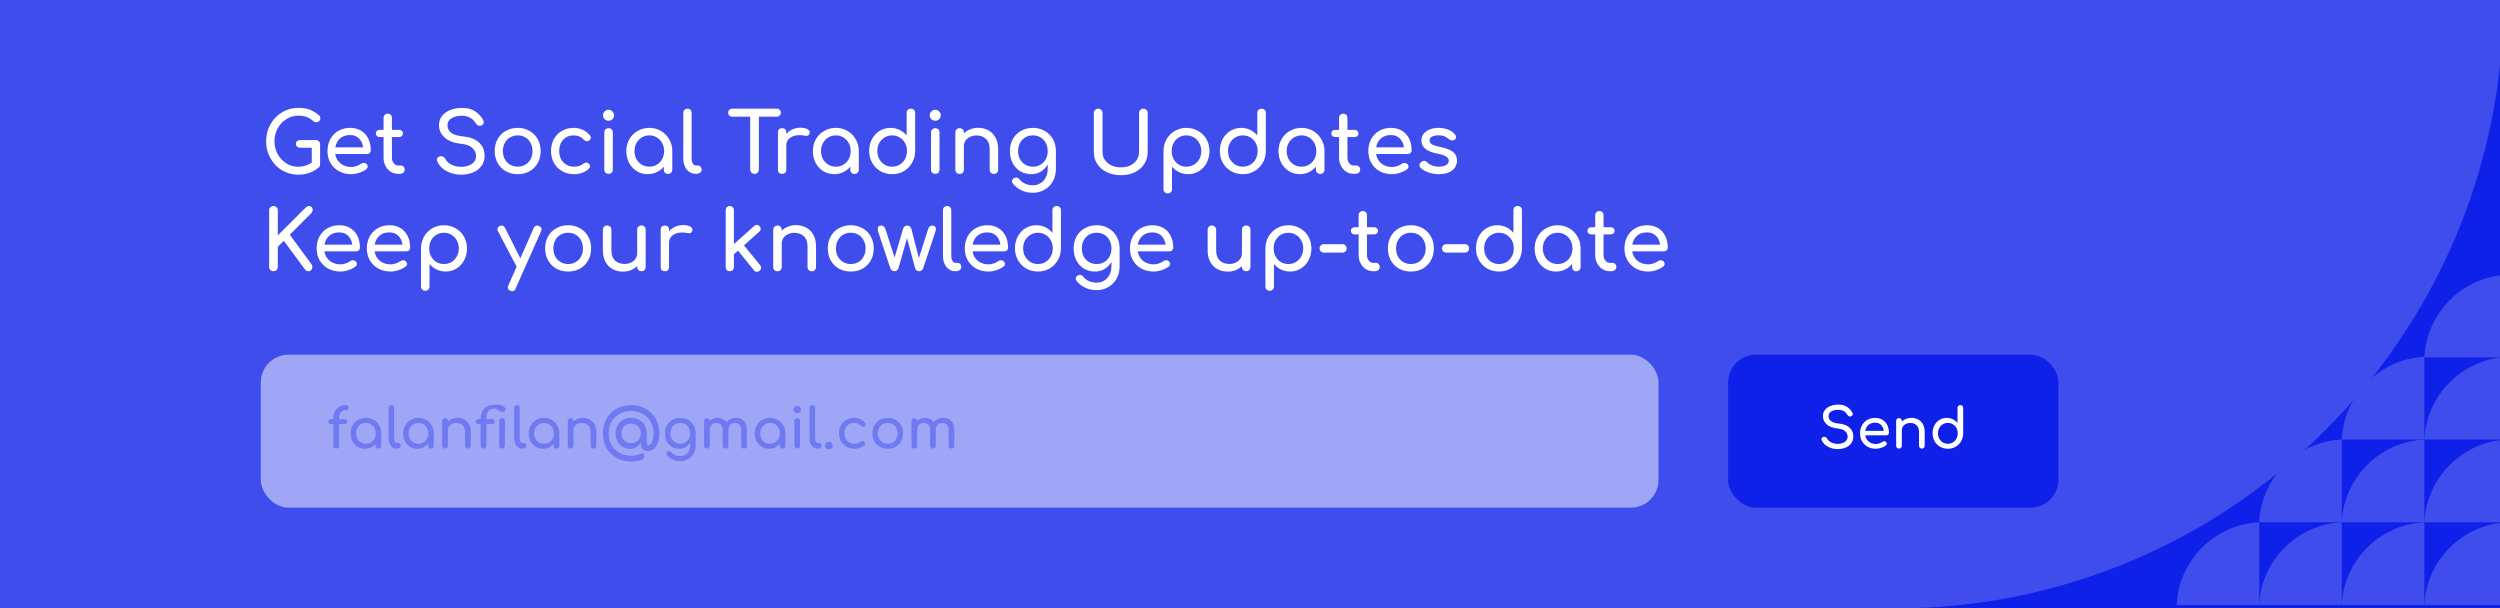 <svg width="719" height="175" viewBox="0 0 719 175" fill="none" xmlns="http://www.w3.org/2000/svg">
<rect x="0" y="0" width="719" height="175" fill="#333333" stroke="none"/>
<path d="M7 0H720V0C720 96.65 641.65 175 545 175H7V0Z" fill="#3F4DED"/>
<path d="M7 0H721V175H7V0Z" fill="#0F20E8"/>
<path d="M0 0H720V0C720 96.65 641.65 175 545 175H0V0Z" fill="#3F4DED"/>
<path d="M90.84 40.28C91.192 40.28 91.48 40.4 91.704 40.64C91.944 40.864 92.064 41.16 92.064 41.528V47.264C92.064 47.648 91.936 47.944 91.68 48.152C90 49.544 88.04 50.24 85.8 50.24C84.088 50.24 82.52 49.816 81.096 48.968C79.688 48.12 78.576 46.96 77.76 45.488C76.944 44.016 76.536 42.392 76.536 40.616C76.536 38.856 76.944 37.248 77.76 35.792C78.576 34.32 79.688 33.16 81.096 32.312C82.52 31.448 84.088 31.016 85.8 31.016C87.016 31.016 88.064 31.176 88.944 31.496C89.84 31.816 90.744 32.344 91.656 33.08C91.848 33.224 91.976 33.376 92.04 33.536C92.104 33.68 92.136 33.856 92.136 34.064C92.136 34.384 92.016 34.648 91.776 34.856C91.552 35.064 91.28 35.168 90.96 35.168C90.672 35.168 90.4 35.064 90.144 34.856C89.488 34.296 88.848 33.896 88.224 33.656C87.6 33.4 86.792 33.272 85.8 33.272C84.552 33.272 83.4 33.6 82.344 34.256C81.304 34.912 80.472 35.808 79.848 36.944C79.24 38.064 78.936 39.288 78.936 40.616C78.936 41.96 79.24 43.192 79.848 44.312C80.472 45.432 81.304 46.32 82.344 46.976C83.4 47.632 84.552 47.96 85.8 47.96C87.144 47.96 88.432 47.56 89.664 46.76V42.488H86.352C85.984 42.488 85.68 42.384 85.44 42.176C85.216 41.968 85.104 41.704 85.104 41.384C85.104 41.064 85.216 40.8 85.44 40.592C85.68 40.384 85.984 40.28 86.352 40.28H90.84ZM106.639 43.232C106.639 43.536 106.535 43.792 106.327 44C106.119 44.192 105.855 44.288 105.535 44.288H96.415C96.591 45.408 97.095 46.312 97.927 47C98.775 47.688 99.807 48.032 101.023 48.032C101.503 48.032 101.999 47.944 102.511 47.768C103.039 47.592 103.471 47.376 103.807 47.12C104.031 46.944 104.295 46.856 104.599 46.856C104.903 46.856 105.143 46.936 105.319 47.096C105.607 47.336 105.751 47.608 105.751 47.912C105.751 48.2 105.623 48.44 105.367 48.632C104.823 49.064 104.143 49.416 103.327 49.688C102.527 49.96 101.759 50.096 101.023 50.096C99.711 50.096 98.535 49.816 97.495 49.256C96.455 48.68 95.639 47.888 95.047 46.88C94.471 45.872 94.183 44.728 94.183 43.448C94.183 42.168 94.455 41.024 94.999 40.016C95.559 38.992 96.327 38.2 97.303 37.64C98.295 37.064 99.415 36.776 100.663 36.776C101.895 36.776 102.959 37.048 103.855 37.592C104.751 38.136 105.439 38.896 105.919 39.872C106.399 40.848 106.639 41.968 106.639 43.232ZM100.663 38.84C99.495 38.84 98.543 39.16 97.807 39.8C97.087 40.44 96.631 41.296 96.439 42.368H104.431C104.287 41.296 103.887 40.44 103.231 39.8C102.575 39.16 101.719 38.84 100.663 38.84ZM115.354 47.6C115.642 47.6 115.882 47.712 116.074 47.936C116.282 48.16 116.386 48.448 116.386 48.8C116.386 49.152 116.25 49.44 115.978 49.664C115.722 49.888 115.386 50 114.97 50H114.538C113.754 50 113.034 49.8 112.378 49.4C111.738 48.984 111.234 48.424 110.866 47.72C110.498 47.016 110.314 46.224 110.314 45.344V39.416H109.21C108.874 39.416 108.602 39.32 108.394 39.128C108.186 38.936 108.082 38.696 108.082 38.408C108.082 38.088 108.186 37.832 108.394 37.64C108.602 37.448 108.874 37.352 109.21 37.352H110.314V33.896C110.314 33.544 110.426 33.256 110.65 33.032C110.874 32.808 111.162 32.696 111.514 32.696C111.866 32.696 112.154 32.808 112.378 33.032C112.602 33.256 112.714 33.544 112.714 33.896V37.352H114.754C115.09 37.352 115.362 37.448 115.57 37.64C115.778 37.832 115.882 38.088 115.882 38.408C115.882 38.696 115.778 38.936 115.57 39.128C115.362 39.32 115.09 39.416 114.754 39.416H112.714V45.344C112.714 45.984 112.89 46.52 113.242 46.952C113.594 47.384 114.026 47.6 114.538 47.6H115.354ZM132.618 50.24C131.066 50.24 129.65 49.888 128.37 49.184C127.106 48.48 126.234 47.56 125.754 46.424C125.674 46.232 125.634 46.072 125.634 45.944C125.634 45.704 125.722 45.496 125.898 45.32C126.074 45.128 126.314 45 126.618 44.936C126.666 44.92 126.746 44.912 126.858 44.912C127.114 44.912 127.354 44.992 127.578 45.152C127.818 45.296 127.994 45.496 128.106 45.752C128.394 46.376 128.962 46.904 129.81 47.336C130.658 47.768 131.594 47.984 132.618 47.984C133.818 47.984 134.834 47.712 135.666 47.168C136.498 46.608 136.914 45.848 136.914 44.888C136.914 43.976 136.562 43.2 135.858 42.56C135.154 41.904 134.082 41.504 132.642 41.36C130.658 41.168 129.098 40.592 127.962 39.632C126.826 38.656 126.258 37.44 126.258 35.984C126.258 34.96 126.546 34.08 127.122 33.344C127.714 32.592 128.514 32.024 129.522 31.64C130.546 31.24 131.69 31.04 132.954 31.04C134.33 31.04 135.49 31.32 136.434 31.88C137.378 32.44 138.178 33.24 138.834 34.28C139.026 34.584 139.122 34.872 139.122 35.144C139.122 35.496 138.962 35.784 138.642 36.008C138.466 36.12 138.258 36.176 138.018 36.176C137.778 36.176 137.554 36.12 137.346 36.008C137.138 35.88 136.978 35.712 136.866 35.504C136.434 34.784 135.89 34.24 135.234 33.872C134.594 33.488 133.778 33.296 132.786 33.296C131.57 33.296 130.586 33.536 129.834 34.016C129.082 34.48 128.706 35.16 128.706 36.056C128.706 36.888 129.042 37.584 129.714 38.144C130.386 38.704 131.586 39.072 133.314 39.248C135.234 39.44 136.722 40.024 137.778 41C138.834 41.96 139.362 43.232 139.362 44.816C139.362 45.968 139.05 46.96 138.426 47.792C137.802 48.608 136.97 49.224 135.93 49.64C134.906 50.04 133.802 50.24 132.618 50.24ZM148.901 50.096C147.621 50.096 146.477 49.816 145.469 49.256C144.461 48.68 143.677 47.888 143.117 46.88C142.557 45.872 142.277 44.728 142.277 43.448C142.277 42.152 142.557 41 143.117 39.992C143.677 38.984 144.461 38.2 145.469 37.64C146.477 37.064 147.621 36.776 148.901 36.776C150.165 36.776 151.293 37.064 152.285 37.64C153.293 38.2 154.077 38.984 154.637 39.992C155.213 41 155.501 42.152 155.501 43.448C155.501 44.728 155.221 45.872 154.661 46.88C154.101 47.888 153.317 48.68 152.309 49.256C151.317 49.816 150.181 50.096 148.901 50.096ZM148.901 47.936C149.717 47.936 150.445 47.744 151.085 47.36C151.741 46.976 152.245 46.448 152.597 45.776C152.965 45.088 153.149 44.312 153.149 43.448C153.149 42.584 152.965 41.808 152.597 41.12C152.245 40.432 151.741 39.896 151.085 39.512C150.445 39.128 149.717 38.936 148.901 38.936C148.085 38.936 147.349 39.128 146.693 39.512C146.053 39.896 145.549 40.432 145.181 41.12C144.813 41.808 144.629 42.584 144.629 43.448C144.629 44.312 144.813 45.088 145.181 45.776C145.549 46.448 146.053 46.976 146.693 47.36C147.349 47.744 148.085 47.936 148.901 47.936ZM165.096 50.096C163.832 50.096 162.696 49.808 161.688 49.232C160.68 48.656 159.888 47.864 159.312 46.856C158.752 45.832 158.472 44.696 158.472 43.448C158.472 42.168 158.744 41.024 159.288 40.016C159.848 38.992 160.624 38.2 161.616 37.64C162.608 37.064 163.728 36.776 164.976 36.776C166.864 36.776 168.432 37.496 169.68 38.936C169.84 39.112 169.92 39.32 169.92 39.56C169.92 39.912 169.744 40.208 169.392 40.448C169.232 40.56 169.048 40.616 168.84 40.616C168.472 40.616 168.16 40.472 167.904 40.184C167.504 39.752 167.064 39.44 166.584 39.248C166.12 39.04 165.584 38.936 164.976 38.936C163.744 38.936 162.744 39.352 161.976 40.184C161.208 41 160.824 42.088 160.824 43.448C160.824 44.312 161 45.088 161.352 45.776C161.72 46.448 162.224 46.976 162.864 47.36C163.52 47.744 164.264 47.936 165.096 47.936C166.184 47.936 167.064 47.656 167.736 47.096C168.04 46.872 168.336 46.76 168.624 46.76C168.848 46.76 169.056 46.832 169.248 46.976C169.552 47.232 169.704 47.52 169.704 47.84C169.704 48.08 169.608 48.296 169.416 48.488C168.264 49.56 166.824 50.096 165.096 50.096ZM175.022 50C174.67 50 174.374 49.888 174.134 49.664C173.91 49.424 173.798 49.128 173.798 48.776V38.096C173.798 37.728 173.91 37.432 174.134 37.208C174.374 36.984 174.67 36.872 175.022 36.872C175.39 36.872 175.686 36.984 175.91 37.208C176.134 37.432 176.246 37.728 176.246 38.096V48.776C176.246 49.128 176.134 49.424 175.91 49.664C175.686 49.888 175.39 50 175.022 50ZM175.022 34.736C174.59 34.736 174.214 34.584 173.894 34.28C173.59 33.96 173.438 33.584 173.438 33.152C173.438 32.72 173.59 32.352 173.894 32.048C174.214 31.728 174.59 31.568 175.022 31.568C175.454 31.568 175.822 31.728 176.126 32.048C176.446 32.352 176.606 32.72 176.606 33.152C176.606 33.584 176.446 33.96 176.126 34.28C175.822 34.584 175.454 34.736 175.022 34.736ZM186.753 36.776C187.985 36.776 189.097 37.072 190.089 37.664C191.097 38.24 191.889 39.04 192.465 40.064C193.057 41.072 193.353 42.2 193.353 43.448V48.8C193.353 49.152 193.233 49.448 192.993 49.688C192.769 49.912 192.481 50.024 192.129 50.024C191.777 50.024 191.481 49.912 191.241 49.688C191.017 49.448 190.905 49.152 190.905 48.8V47.912C190.345 48.6 189.665 49.136 188.865 49.52C188.065 49.904 187.201 50.096 186.273 50.096C185.121 50.096 184.073 49.808 183.129 49.232C182.201 48.656 181.465 47.864 180.921 46.856C180.393 45.832 180.129 44.696 180.129 43.448C180.129 42.2 180.417 41.072 180.993 40.064C181.569 39.04 182.361 38.24 183.369 37.664C184.393 37.072 185.521 36.776 186.753 36.776ZM186.753 47.936C187.553 47.936 188.273 47.744 188.913 47.36C189.569 46.96 190.081 46.424 190.449 45.752C190.817 45.064 191.001 44.296 191.001 43.448C191.001 42.6 190.817 41.832 190.449 41.144C190.081 40.456 189.569 39.92 188.913 39.536C188.273 39.136 187.553 38.936 186.753 38.936C185.953 38.936 185.225 39.136 184.569 39.536C183.929 39.92 183.417 40.456 183.033 41.144C182.665 41.832 182.481 42.6 182.481 43.448C182.481 44.296 182.665 45.064 183.033 45.752C183.417 46.424 183.929 46.96 184.569 47.36C185.225 47.744 185.953 47.936 186.753 47.936ZM200.116 50C199.428 50 198.804 49.816 198.244 49.448C197.7 49.064 197.276 48.536 196.972 47.864C196.668 47.176 196.516 46.408 196.516 45.56V32.456C196.516 32.104 196.628 31.816 196.852 31.592C197.076 31.368 197.364 31.256 197.716 31.256C198.068 31.256 198.356 31.368 198.58 31.592C198.804 31.816 198.916 32.104 198.916 32.456V45.56C198.916 46.152 199.028 46.64 199.252 47.024C199.476 47.408 199.764 47.6 200.116 47.6H200.716C201.036 47.6 201.292 47.712 201.484 47.936C201.692 48.16 201.796 48.448 201.796 48.8C201.796 49.152 201.644 49.44 201.34 49.664C201.036 49.888 200.644 50 200.164 50H200.116ZM223.415 31.256C223.751 31.256 224.023 31.368 224.231 31.592C224.455 31.8 224.567 32.072 224.567 32.408C224.567 32.744 224.455 33.024 224.231 33.248C224.023 33.456 223.751 33.56 223.415 33.56H218.255V48.752C218.255 49.104 218.135 49.4 217.895 49.64C217.655 49.88 217.359 50 217.007 50C216.655 50 216.359 49.88 216.118 49.64C215.879 49.4 215.759 49.104 215.759 48.752V33.56H210.575C210.239 33.56 209.959 33.456 209.735 33.248C209.527 33.024 209.423 32.744 209.423 32.408C209.423 32.072 209.527 31.8 209.735 31.592C209.959 31.368 210.239 31.256 210.575 31.256H223.415ZM230.17 36.728C231.018 36.728 231.682 36.856 232.162 37.112C232.642 37.368 232.882 37.688 232.882 38.072C232.882 38.184 232.874 38.264 232.858 38.312C232.714 38.824 232.394 39.08 231.898 39.08C231.818 39.08 231.698 39.064 231.538 39.032C230.898 38.92 230.378 38.864 229.978 38.864C228.826 38.864 227.898 39.128 227.194 39.656C226.49 40.184 226.138 40.896 226.138 41.792V48.8C226.138 49.184 226.034 49.48 225.826 49.688C225.634 49.896 225.338 50 224.938 50C224.554 50 224.258 49.904 224.05 49.712C223.842 49.504 223.738 49.2 223.738 48.8V38.072C223.738 37.688 223.842 37.392 224.05 37.184C224.258 36.976 224.554 36.872 224.938 36.872C225.738 36.872 226.138 37.272 226.138 38.072V38.528C226.618 37.968 227.21 37.528 227.914 37.208C228.618 36.888 229.37 36.728 230.17 36.728ZM240.401 36.776C241.633 36.776 242.745 37.072 243.737 37.664C244.745 38.24 245.537 39.04 246.113 40.064C246.705 41.072 247.001 42.2 247.001 43.448V48.8C247.001 49.152 246.881 49.448 246.641 49.688C246.417 49.912 246.129 50.024 245.777 50.024C245.425 50.024 245.129 49.912 244.889 49.688C244.665 49.448 244.553 49.152 244.553 48.8V47.912C243.993 48.6 243.313 49.136 242.513 49.52C241.713 49.904 240.849 50.096 239.921 50.096C238.769 50.096 237.721 49.808 236.777 49.232C235.849 48.656 235.113 47.864 234.569 46.856C234.041 45.832 233.777 44.696 233.777 43.448C233.777 42.2 234.065 41.072 234.641 40.064C235.217 39.04 236.009 38.24 237.017 37.664C238.041 37.072 239.169 36.776 240.401 36.776ZM240.401 47.936C241.201 47.936 241.921 47.744 242.561 47.36C243.217 46.96 243.729 46.424 244.097 45.752C244.465 45.064 244.649 44.296 244.649 43.448C244.649 42.6 244.465 41.832 244.097 41.144C243.729 40.456 243.217 39.92 242.561 39.536C241.921 39.136 241.201 38.936 240.401 38.936C239.601 38.936 238.873 39.136 238.217 39.536C237.577 39.92 237.065 40.456 236.681 41.144C236.313 41.832 236.129 42.6 236.129 43.448C236.129 44.296 236.313 45.064 236.681 45.752C237.065 46.424 237.577 46.96 238.217 47.36C238.873 47.744 239.601 47.936 240.401 47.936ZM261.972 31.256C262.34 31.256 262.636 31.368 262.86 31.592C263.084 31.816 263.196 32.112 263.196 32.48V43.424C263.196 44.672 262.9 45.808 262.308 46.832C261.732 47.84 260.94 48.64 259.932 49.232C258.94 49.808 257.828 50.096 256.596 50.096C255.364 50.096 254.236 49.808 253.212 49.232C252.204 48.64 251.412 47.84 250.836 46.832C250.26 45.808 249.972 44.672 249.972 43.424C249.972 42.176 250.236 41.048 250.764 40.04C251.308 39.016 252.044 38.216 252.972 37.64C253.916 37.064 254.964 36.776 256.116 36.776C257.044 36.776 257.908 36.968 258.708 37.352C259.508 37.736 260.188 38.272 260.748 38.96V32.48C260.748 32.112 260.86 31.816 261.084 31.592C261.324 31.368 261.62 31.256 261.972 31.256ZM256.596 47.936C257.396 47.936 258.116 47.744 258.756 47.36C259.412 46.96 259.924 46.416 260.292 45.728C260.66 45.04 260.844 44.272 260.844 43.424C260.844 42.576 260.66 41.816 260.292 41.144C259.924 40.456 259.412 39.92 258.756 39.536C258.116 39.136 257.396 38.936 256.596 38.936C255.796 38.936 255.068 39.136 254.412 39.536C253.772 39.92 253.26 40.456 252.876 41.144C252.508 41.816 252.324 42.576 252.324 43.424C252.324 44.272 252.508 45.04 252.876 45.728C253.26 46.416 253.772 46.96 254.412 47.36C255.068 47.744 255.796 47.936 256.596 47.936ZM268.983 50C268.631 50 268.335 49.888 268.095 49.664C267.871 49.424 267.759 49.128 267.759 48.776V38.096C267.759 37.728 267.871 37.432 268.095 37.208C268.335 36.984 268.631 36.872 268.983 36.872C269.351 36.872 269.647 36.984 269.871 37.208C270.095 37.432 270.207 37.728 270.207 38.096V48.776C270.207 49.128 270.095 49.424 269.871 49.664C269.647 49.888 269.351 50 268.983 50ZM268.983 34.736C268.551 34.736 268.175 34.584 267.855 34.28C267.551 33.96 267.399 33.584 267.399 33.152C267.399 32.72 267.551 32.352 267.855 32.048C268.175 31.728 268.551 31.568 268.983 31.568C269.415 31.568 269.783 31.728 270.087 32.048C270.407 32.352 270.567 32.72 270.567 33.152C270.567 33.584 270.407 33.96 270.087 34.28C269.783 34.584 269.415 34.736 268.983 34.736ZM281.29 36.752C282.394 36.752 283.386 36.992 284.266 37.472C285.146 37.952 285.834 38.656 286.33 39.584C286.826 40.496 287.074 41.6 287.074 42.896V48.8C287.074 49.152 286.954 49.448 286.714 49.688C286.49 49.912 286.202 50.024 285.85 50.024C285.498 50.024 285.202 49.912 284.962 49.688C284.738 49.448 284.626 49.152 284.626 48.8V42.896C284.626 41.6 284.274 40.624 283.57 39.968C282.882 39.296 281.962 38.96 280.81 38.96C280.138 38.96 279.522 39.096 278.962 39.368C278.418 39.64 277.986 40.008 277.666 40.472C277.362 40.936 277.21 41.456 277.21 42.032V48.8C277.21 49.152 277.098 49.448 276.874 49.688C276.65 49.912 276.354 50.024 275.986 50.024C275.634 50.024 275.338 49.912 275.098 49.688C274.874 49.448 274.762 49.152 274.762 48.8V38.096C274.762 37.728 274.874 37.432 275.098 37.208C275.338 36.984 275.634 36.872 275.986 36.872C276.354 36.872 276.65 36.984 276.874 37.208C277.098 37.432 277.21 37.728 277.21 38.096V38.36C277.722 37.848 278.33 37.456 279.034 37.184C279.738 36.896 280.49 36.752 281.29 36.752ZM297.073 36.776C298.337 36.776 299.465 37.064 300.457 37.64C301.465 38.2 302.249 38.984 302.809 39.992C303.385 41 303.673 42.152 303.673 43.448V48.632C303.673 49.896 303.393 51.048 302.833 52.088C302.273 53.128 301.481 53.944 300.457 54.536C299.449 55.144 298.305 55.448 297.025 55.448C295.873 55.448 294.801 55.216 293.809 54.752C292.817 54.304 291.985 53.656 291.313 52.808C291.137 52.584 291.049 52.36 291.049 52.136C291.049 51.8 291.217 51.512 291.553 51.272C291.777 51.128 292.001 51.056 292.225 51.056C292.625 51.056 292.953 51.224 293.209 51.56C293.641 52.12 294.185 52.544 294.841 52.832C295.497 53.136 296.241 53.288 297.073 53.288C297.857 53.288 298.569 53.096 299.209 52.712C299.849 52.344 300.361 51.792 300.745 51.056C301.129 50.336 301.321 49.472 301.321 48.464V47.288C300.825 48.168 300.169 48.856 299.353 49.352C298.537 49.848 297.617 50.096 296.593 50.096C295.409 50.096 294.345 49.816 293.401 49.256C292.473 48.68 291.745 47.888 291.217 46.88C290.705 45.872 290.449 44.728 290.449 43.448C290.449 42.152 290.729 41 291.289 39.992C291.849 38.984 292.633 38.2 293.641 37.64C294.649 37.064 295.793 36.776 297.073 36.776ZM297.073 47.936C297.889 47.936 298.617 47.744 299.257 47.36C299.913 46.976 300.417 46.448 300.769 45.776C301.137 45.088 301.321 44.312 301.321 43.448C301.321 42.584 301.137 41.808 300.769 41.12C300.417 40.432 299.913 39.896 299.257 39.512C298.617 39.128 297.889 38.936 297.073 38.936C296.257 38.936 295.521 39.128 294.865 39.512C294.225 39.896 293.721 40.432 293.353 41.12C292.985 41.808 292.801 42.584 292.801 43.448C292.801 44.312 292.985 45.088 293.353 45.776C293.721 46.448 294.225 46.976 294.865 47.36C295.521 47.744 296.257 47.936 297.073 47.936ZM322.436 50.384C320.916 50.384 319.556 50.104 318.355 49.544C317.172 48.968 316.244 48.176 315.572 47.168C314.916 46.16 314.588 45.008 314.588 43.712V32.504C314.588 32.136 314.708 31.84 314.948 31.616C315.188 31.376 315.484 31.256 315.836 31.256C316.204 31.256 316.5 31.376 316.724 31.616C316.964 31.84 317.084 32.136 317.084 32.504V43.712C317.084 44.56 317.308 45.32 317.756 45.992C318.22 46.664 318.852 47.192 319.652 47.576C320.468 47.944 321.396 48.128 322.436 48.128C323.428 48.128 324.316 47.944 325.1 47.576C325.884 47.192 326.492 46.664 326.924 45.992C327.372 45.32 327.596 44.56 327.596 43.712V32.504C327.596 32.136 327.716 31.84 327.956 31.616C328.196 31.376 328.492 31.256 328.844 31.256C329.196 31.256 329.484 31.376 329.708 31.616C329.948 31.84 330.068 32.136 330.068 32.504V43.712C330.068 44.992 329.74 46.144 329.084 47.168C328.444 48.176 327.54 48.968 326.372 49.544C325.22 50.104 323.908 50.384 322.436 50.384ZM341.221 36.776C342.453 36.776 343.573 37.072 344.581 37.664C345.605 38.24 346.405 39.04 346.981 40.064C347.557 41.072 347.845 42.2 347.845 43.448C347.845 44.696 347.573 45.832 347.029 46.856C346.501 47.864 345.765 48.656 344.821 49.232C343.893 49.808 342.853 50.096 341.701 50.096C340.773 50.096 339.909 49.904 339.109 49.52C338.309 49.136 337.629 48.6 337.069 47.912V54.392C337.069 54.76 336.957 55.056 336.733 55.28C336.509 55.504 336.213 55.616 335.845 55.616C335.493 55.616 335.197 55.504 334.957 55.28C334.733 55.056 334.621 54.76 334.621 54.392V43.448C334.621 42.2 334.909 41.072 335.485 40.064C336.077 39.04 336.869 38.24 337.861 37.664C338.869 37.072 339.989 36.776 341.221 36.776ZM341.221 47.936C342.021 47.936 342.741 47.744 343.381 47.36C344.037 46.96 344.549 46.424 344.917 45.752C345.301 45.064 345.493 44.296 345.493 43.448C345.493 42.6 345.301 41.832 344.917 41.144C344.549 40.456 344.037 39.92 343.381 39.536C342.741 39.136 342.021 38.936 341.221 38.936C340.421 38.936 339.693 39.136 339.037 39.536C338.397 39.92 337.893 40.456 337.525 41.144C337.157 41.832 336.973 42.6 336.973 43.448C336.973 44.296 337.157 45.064 337.525 45.752C337.893 46.424 338.397 46.96 339.037 47.36C339.693 47.744 340.421 47.936 341.221 47.936ZM362.824 31.256C363.192 31.256 363.488 31.368 363.712 31.592C363.936 31.816 364.048 32.112 364.048 32.48V43.424C364.048 44.672 363.752 45.808 363.16 46.832C362.584 47.84 361.792 48.64 360.784 49.232C359.792 49.808 358.68 50.096 357.448 50.096C356.216 50.096 355.088 49.808 354.064 49.232C353.056 48.64 352.264 47.84 351.688 46.832C351.112 45.808 350.824 44.672 350.824 43.424C350.824 42.176 351.088 41.048 351.616 40.04C352.16 39.016 352.896 38.216 353.824 37.64C354.768 37.064 355.816 36.776 356.968 36.776C357.896 36.776 358.76 36.968 359.56 37.352C360.36 37.736 361.04 38.272 361.6 38.96V32.48C361.6 32.112 361.712 31.816 361.936 31.592C362.176 31.368 362.472 31.256 362.824 31.256ZM357.448 47.936C358.248 47.936 358.968 47.744 359.608 47.36C360.264 46.96 360.776 46.416 361.144 45.728C361.512 45.04 361.696 44.272 361.696 43.424C361.696 42.576 361.512 41.816 361.144 41.144C360.776 40.456 360.264 39.92 359.608 39.536C358.968 39.136 358.248 38.936 357.448 38.936C356.648 38.936 355.92 39.136 355.264 39.536C354.624 39.92 354.112 40.456 353.728 41.144C353.36 41.816 353.176 42.576 353.176 43.424C353.176 44.272 353.36 45.04 353.728 45.728C354.112 46.416 354.624 46.96 355.264 47.36C355.92 47.744 356.648 47.936 357.448 47.936ZM374.323 36.776C375.555 36.776 376.667 37.072 377.659 37.664C378.667 38.24 379.459 39.04 380.035 40.064C380.627 41.072 380.923 42.2 380.923 43.448V48.8C380.923 49.152 380.803 49.448 380.563 49.688C380.339 49.912 380.051 50.024 379.699 50.024C379.347 50.024 379.051 49.912 378.811 49.688C378.587 49.448 378.475 49.152 378.475 48.8V47.912C377.915 48.6 377.235 49.136 376.435 49.52C375.635 49.904 374.771 50.096 373.843 50.096C372.691 50.096 371.643 49.808 370.699 49.232C369.771 48.656 369.035 47.864 368.491 46.856C367.963 45.832 367.699 44.696 367.699 43.448C367.699 42.2 367.987 41.072 368.563 40.064C369.139 39.04 369.931 38.24 370.939 37.664C371.963 37.072 373.091 36.776 374.323 36.776ZM374.323 47.936C375.123 47.936 375.843 47.744 376.483 47.36C377.139 46.96 377.651 46.424 378.019 45.752C378.387 45.064 378.571 44.296 378.571 43.448C378.571 42.6 378.387 41.832 378.019 41.144C377.651 40.456 377.139 39.92 376.483 39.536C375.843 39.136 375.123 38.936 374.323 38.936C373.523 38.936 372.795 39.136 372.139 39.536C371.499 39.92 370.987 40.456 370.603 41.144C370.235 41.832 370.051 42.6 370.051 43.448C370.051 44.296 370.235 45.064 370.603 45.752C370.987 46.424 371.499 46.96 372.139 47.36C372.795 47.744 373.523 47.936 374.323 47.936ZM390.158 47.6C390.446 47.6 390.686 47.712 390.878 47.936C391.086 48.16 391.19 48.448 391.19 48.8C391.19 49.152 391.054 49.44 390.782 49.664C390.526 49.888 390.19 50 389.774 50H389.342C388.558 50 387.838 49.8 387.182 49.4C386.542 48.984 386.038 48.424 385.67 47.72C385.302 47.016 385.118 46.224 385.118 45.344V39.416H384.014C383.678 39.416 383.406 39.32 383.198 39.128C382.99 38.936 382.886 38.696 382.886 38.408C382.886 38.088 382.99 37.832 383.198 37.64C383.406 37.448 383.678 37.352 384.014 37.352H385.118V33.896C385.118 33.544 385.23 33.256 385.454 33.032C385.678 32.808 385.966 32.696 386.318 32.696C386.67 32.696 386.958 32.808 387.182 33.032C387.406 33.256 387.518 33.544 387.518 33.896V37.352H389.558C389.894 37.352 390.166 37.448 390.374 37.64C390.582 37.832 390.686 38.088 390.686 38.408C390.686 38.696 390.582 38.936 390.374 39.128C390.166 39.32 389.894 39.416 389.558 39.416H387.518V45.344C387.518 45.984 387.694 46.52 388.046 46.952C388.398 47.384 388.83 47.6 389.342 47.6H390.158ZM405.983 43.232C405.983 43.536 405.879 43.792 405.671 44C405.463 44.192 405.199 44.288 404.879 44.288H395.759C395.935 45.408 396.439 46.312 397.271 47C398.119 47.688 399.151 48.032 400.367 48.032C400.847 48.032 401.343 47.944 401.855 47.768C402.383 47.592 402.815 47.376 403.151 47.12C403.375 46.944 403.639 46.856 403.943 46.856C404.247 46.856 404.487 46.936 404.663 47.096C404.951 47.336 405.095 47.608 405.095 47.912C405.095 48.2 404.967 48.44 404.711 48.632C404.167 49.064 403.487 49.416 402.671 49.688C401.871 49.96 401.103 50.096 400.367 50.096C399.055 50.096 397.879 49.816 396.839 49.256C395.799 48.68 394.983 47.888 394.391 46.88C393.815 45.872 393.527 44.728 393.527 43.448C393.527 42.168 393.799 41.024 394.343 40.016C394.903 38.992 395.671 38.2 396.647 37.64C397.639 37.064 398.759 36.776 400.007 36.776C401.239 36.776 402.303 37.048 403.199 37.592C404.095 38.136 404.783 38.896 405.263 39.872C405.743 40.848 405.983 41.968 405.983 43.232ZM400.007 38.84C398.839 38.84 397.887 39.16 397.151 39.8C396.431 40.44 395.975 41.296 395.783 42.368H403.775C403.631 41.296 403.231 40.44 402.575 39.8C401.919 39.16 401.063 38.84 400.007 38.84ZM413.881 50.096C412.793 50.096 411.769 49.928 410.809 49.592C409.849 49.256 409.097 48.816 408.553 48.272C408.345 48.064 408.241 47.816 408.241 47.528C408.241 47.144 408.401 46.832 408.721 46.592C409.025 46.368 409.305 46.256 409.561 46.256C409.881 46.256 410.185 46.4 410.473 46.688C410.777 47.024 411.233 47.32 411.841 47.576C412.449 47.816 413.097 47.936 413.785 47.936C414.697 47.936 415.401 47.784 415.897 47.48C416.409 47.176 416.665 46.768 416.665 46.256C416.665 45.76 416.417 45.352 415.921 45.032C415.425 44.696 414.585 44.416 413.401 44.192C410.329 43.6 408.793 42.336 408.793 40.4C408.793 39.616 409.025 38.952 409.489 38.408C409.953 37.864 410.561 37.456 411.313 37.184C412.065 36.912 412.865 36.776 413.713 36.776C414.753 36.776 415.681 36.944 416.497 37.28C417.329 37.616 417.985 38.08 418.465 38.672C418.673 38.928 418.777 39.184 418.777 39.44C418.777 39.712 418.641 39.96 418.369 40.184C418.193 40.312 417.969 40.376 417.697 40.376C417.281 40.376 416.905 40.224 416.569 39.92C416.169 39.552 415.745 39.296 415.297 39.152C414.849 38.992 414.305 38.912 413.665 38.912C412.929 38.912 412.321 39.04 411.841 39.296C411.377 39.536 411.145 39.88 411.145 40.328C411.145 40.648 411.225 40.92 411.385 41.144C411.545 41.352 411.849 41.552 412.297 41.744C412.745 41.92 413.393 42.096 414.241 42.272C415.985 42.624 417.217 43.112 417.937 43.736C418.673 44.36 419.041 45.168 419.041 46.16C419.041 46.896 418.841 47.568 418.441 48.176C418.041 48.768 417.449 49.24 416.665 49.592C415.897 49.928 414.969 50.096 413.881 50.096ZM78.648 78C78.312 78 78.016 77.88 77.76 77.64C77.52 77.4 77.4 77.104 77.4 76.752V60.504C77.4 60.152 77.52 59.856 77.76 59.616C78.016 59.376 78.312 59.256 78.648 59.256C79 59.256 79.296 59.376 79.536 59.616C79.776 59.856 79.896 60.152 79.896 60.504V67.704L87.84 59.76C88.032 59.568 88.2 59.44 88.344 59.376C88.504 59.296 88.68 59.256 88.872 59.256C89.208 59.256 89.464 59.36 89.64 59.568C89.832 59.76 89.928 60 89.928 60.288C89.928 60.704 89.776 61.064 89.472 61.368L83.352 67.512L89.592 76.008C89.752 76.232 89.832 76.488 89.832 76.776C89.832 77.096 89.728 77.384 89.52 77.64C89.312 77.88 89.048 78 88.728 78C88.28 78 87.936 77.824 87.696 77.472L81.624 69.24L79.896 70.968V76.752C79.896 77.104 79.776 77.4 79.536 77.64C79.296 77.88 79 78 78.648 78ZM103.522 71.232C103.522 71.536 103.418 71.792 103.21 72C103.002 72.192 102.738 72.288 102.418 72.288H93.298C93.474 73.408 93.978 74.312 94.81 75C95.658 75.688 96.69 76.032 97.906 76.032C98.386 76.032 98.882 75.944 99.394 75.768C99.922 75.592 100.354 75.376 100.69 75.12C100.914 74.944 101.178 74.856 101.482 74.856C101.786 74.856 102.026 74.936 102.202 75.096C102.49 75.336 102.634 75.608 102.634 75.912C102.634 76.2 102.506 76.44 102.25 76.632C101.706 77.064 101.026 77.416 100.21 77.688C99.41 77.96 98.642 78.096 97.906 78.096C96.594 78.096 95.418 77.816 94.378 77.256C93.338 76.68 92.522 75.888 91.93 74.88C91.354 73.872 91.066 72.728 91.066 71.448C91.066 70.168 91.338 69.024 91.882 68.016C92.442 66.992 93.21 66.2 94.186 65.64C95.178 65.064 96.298 64.776 97.546 64.776C98.778 64.776 99.842 65.048 100.738 65.592C101.634 66.136 102.322 66.896 102.802 67.872C103.282 68.848 103.522 69.968 103.522 71.232ZM97.546 66.84C96.378 66.84 95.426 67.16 94.69 67.8C93.97 68.44 93.514 69.296 93.322 70.368H101.314C101.17 69.296 100.77 68.44 100.114 67.8C99.458 67.16 98.602 66.84 97.546 66.84ZM117.96 71.232C117.96 71.536 117.856 71.792 117.648 72C117.44 72.192 117.176 72.288 116.856 72.288H107.736C107.912 73.408 108.416 74.312 109.248 75C110.096 75.688 111.128 76.032 112.344 76.032C112.824 76.032 113.32 75.944 113.832 75.768C114.36 75.592 114.792 75.376 115.128 75.12C115.352 74.944 115.616 74.856 115.92 74.856C116.224 74.856 116.464 74.936 116.64 75.096C116.928 75.336 117.072 75.608 117.072 75.912C117.072 76.2 116.944 76.44 116.688 76.632C116.144 77.064 115.464 77.416 114.648 77.688C113.848 77.96 113.08 78.096 112.344 78.096C111.032 78.096 109.856 77.816 108.816 77.256C107.776 76.68 106.96 75.888 106.368 74.88C105.792 73.872 105.504 72.728 105.504 71.448C105.504 70.168 105.776 69.024 106.32 68.016C106.88 66.992 107.648 66.2 108.624 65.64C109.616 65.064 110.736 64.776 111.984 64.776C113.216 64.776 114.28 65.048 115.176 65.592C116.072 66.136 116.76 66.896 117.24 67.872C117.72 68.848 117.96 69.968 117.96 71.232ZM111.984 66.84C110.816 66.84 109.864 67.16 109.128 67.8C108.408 68.44 107.952 69.296 107.76 70.368H115.752C115.608 69.296 115.208 68.44 114.552 67.8C113.896 67.16 113.04 66.84 111.984 66.84ZM127.682 64.776C128.914 64.776 130.034 65.072 131.042 65.664C132.066 66.24 132.866 67.04 133.442 68.064C134.018 69.072 134.306 70.2 134.306 71.448C134.306 72.696 134.034 73.832 133.49 74.856C132.962 75.864 132.226 76.656 131.282 77.232C130.354 77.808 129.314 78.096 128.162 78.096C127.234 78.096 126.37 77.904 125.57 77.52C124.77 77.136 124.09 76.6 123.53 75.912V82.392C123.53 82.76 123.418 83.056 123.194 83.28C122.97 83.504 122.674 83.616 122.306 83.616C121.954 83.616 121.658 83.504 121.418 83.28C121.194 83.056 121.082 82.76 121.082 82.392V71.448C121.082 70.2 121.37 69.072 121.946 68.064C122.538 67.04 123.33 66.24 124.322 65.664C125.33 65.072 126.45 64.776 127.682 64.776ZM127.682 75.936C128.482 75.936 129.202 75.744 129.842 75.36C130.498 74.96 131.01 74.424 131.378 73.752C131.762 73.064 131.954 72.296 131.954 71.448C131.954 70.6 131.762 69.832 131.378 69.144C131.01 68.456 130.498 67.92 129.842 67.536C129.202 67.136 128.482 66.936 127.682 66.936C126.882 66.936 126.154 67.136 125.498 67.536C124.858 67.92 124.354 68.456 123.986 69.144C123.618 69.832 123.434 70.6 123.434 71.448C123.434 72.296 123.618 73.064 123.986 73.752C124.354 74.424 124.858 74.96 125.498 75.36C126.154 75.744 126.882 75.936 127.682 75.936ZM155.02 64.992C155.516 65.184 155.764 65.496 155.764 65.928C155.764 66.088 155.716 66.28 155.62 66.504L148.276 83.016C148.084 83.512 147.772 83.76 147.34 83.76C147.18 83.76 146.988 83.712 146.764 83.616C146.284 83.408 146.044 83.096 146.044 82.68C146.044 82.488 146.092 82.296 146.188 82.104L148.588 76.704L143.188 66.456C143.108 66.312 143.068 66.144 143.068 65.952C143.068 65.744 143.132 65.552 143.26 65.376C143.388 65.2 143.556 65.064 143.764 64.968C143.908 64.904 144.068 64.872 144.244 64.872C144.692 64.872 145.028 65.096 145.252 65.544L149.644 74.28L153.508 65.568C153.716 65.104 154.028 64.872 154.444 64.872C154.652 64.872 154.844 64.912 155.02 64.992ZM163.409 78.096C162.129 78.096 160.985 77.816 159.977 77.256C158.969 76.68 158.185 75.888 157.625 74.88C157.065 73.872 156.785 72.728 156.785 71.448C156.785 70.152 157.065 69 157.625 67.992C158.185 66.984 158.969 66.2 159.977 65.64C160.985 65.064 162.129 64.776 163.409 64.776C164.673 64.776 165.801 65.064 166.793 65.64C167.801 66.2 168.585 66.984 169.145 67.992C169.721 69 170.009 70.152 170.009 71.448C170.009 72.728 169.729 73.872 169.169 74.88C168.609 75.888 167.825 76.68 166.817 77.256C165.825 77.816 164.689 78.096 163.409 78.096ZM163.409 75.936C164.225 75.936 164.953 75.744 165.593 75.36C166.249 74.976 166.753 74.448 167.105 73.776C167.473 73.088 167.657 72.312 167.657 71.448C167.657 70.584 167.473 69.808 167.105 69.12C166.753 68.432 166.249 67.896 165.593 67.512C164.953 67.128 164.225 66.936 163.409 66.936C162.593 66.936 161.857 67.128 161.201 67.512C160.561 67.896 160.057 68.432 159.689 69.12C159.321 69.808 159.137 70.584 159.137 71.448C159.137 72.312 159.321 73.088 159.689 73.776C160.057 74.448 160.561 74.976 161.201 75.36C161.857 75.744 162.593 75.936 163.409 75.936ZM184.476 64.848C184.844 64.848 185.14 64.96 185.364 65.184C185.588 65.408 185.7 65.704 185.7 66.072V76.776C185.7 77.128 185.588 77.424 185.364 77.664C185.14 77.888 184.844 78 184.476 78C184.124 78 183.828 77.888 183.588 77.664C183.364 77.424 183.252 77.128 183.252 76.776V76.512C182.74 77.024 182.132 77.424 181.428 77.712C180.724 77.984 179.972 78.12 179.172 78.12C178.068 78.12 177.076 77.88 176.196 77.4C175.316 76.92 174.628 76.224 174.132 75.312C173.636 74.384 173.388 73.272 173.388 71.976V66.072C173.388 65.72 173.5 65.432 173.724 65.208C173.964 64.968 174.26 64.848 174.612 64.848C174.964 64.848 175.252 64.968 175.476 65.208C175.716 65.432 175.836 65.72 175.836 66.072V71.976C175.836 73.272 176.18 74.256 176.868 74.928C177.572 75.584 178.5 75.912 179.652 75.912C180.324 75.912 180.932 75.776 181.476 75.504C182.036 75.232 182.468 74.864 182.772 74.4C183.092 73.936 183.252 73.416 183.252 72.84V66.072C183.252 65.704 183.364 65.408 183.588 65.184C183.828 64.96 184.124 64.848 184.476 64.848ZM196.444 64.728C197.292 64.728 197.956 64.856 198.436 65.112C198.916 65.368 199.156 65.688 199.156 66.072C199.156 66.184 199.148 66.264 199.132 66.312C198.988 66.824 198.668 67.08 198.172 67.08C198.092 67.08 197.972 67.064 197.812 67.032C197.172 66.92 196.652 66.864 196.252 66.864C195.1 66.864 194.172 67.128 193.468 67.656C192.764 68.184 192.412 68.896 192.412 69.792V76.8C192.412 77.184 192.308 77.48 192.1 77.688C191.908 77.896 191.612 78 191.212 78C190.828 78 190.532 77.904 190.324 77.712C190.116 77.504 190.012 77.2 190.012 76.8V66.072C190.012 65.688 190.116 65.392 190.324 65.184C190.532 64.976 190.828 64.872 191.212 64.872C192.012 64.872 192.412 65.272 192.412 66.072V66.528C192.892 65.968 193.484 65.528 194.188 65.208C194.892 64.888 195.644 64.728 196.444 64.728ZM218.627 76.272C218.803 76.464 218.891 76.704 218.891 76.992C218.891 77.344 218.747 77.64 218.459 77.88C218.219 78.072 217.963 78.168 217.691 78.168C217.339 78.168 217.051 78.024 216.827 77.736L212.267 72.096L211.067 73.152V76.824C211.067 77.176 210.955 77.464 210.731 77.688C210.523 77.896 210.243 78 209.891 78C209.539 78 209.251 77.896 209.027 77.688C208.819 77.464 208.715 77.176 208.715 76.824V60.432C208.715 60.08 208.819 59.8 209.027 59.592C209.251 59.368 209.539 59.256 209.891 59.256C210.243 59.256 210.523 59.368 210.731 59.592C210.955 59.8 211.067 60.08 211.067 60.432V70.2L216.899 64.992C217.107 64.784 217.355 64.68 217.643 64.68C217.979 64.68 218.251 64.808 218.459 65.064C218.667 65.272 218.771 65.52 218.771 65.808C218.771 66.144 218.643 66.416 218.387 66.624L213.971 70.56L218.627 76.272ZM228.907 64.752C230.011 64.752 231.003 64.992 231.883 65.472C232.763 65.952 233.451 66.656 233.947 67.584C234.443 68.496 234.691 69.6 234.691 70.896V76.8C234.691 77.152 234.571 77.448 234.331 77.688C234.107 77.912 233.819 78.024 233.467 78.024C233.115 78.024 232.819 77.912 232.579 77.688C232.355 77.448 232.243 77.152 232.243 76.8V70.896C232.243 69.6 231.891 68.624 231.187 67.968C230.499 67.296 229.579 66.96 228.427 66.96C227.755 66.96 227.139 67.096 226.579 67.368C226.035 67.64 225.603 68.008 225.283 68.472C224.979 68.936 224.827 69.456 224.827 70.032V76.8C224.827 77.152 224.715 77.448 224.491 77.688C224.267 77.912 223.971 78.024 223.603 78.024C223.251 78.024 222.955 77.912 222.715 77.688C222.491 77.448 222.379 77.152 222.379 76.8V66.096C222.379 65.728 222.491 65.432 222.715 65.208C222.955 64.984 223.251 64.872 223.603 64.872C223.971 64.872 224.267 64.984 224.491 65.208C224.715 65.432 224.827 65.728 224.827 66.096V66.36C225.339 65.848 225.947 65.456 226.651 65.184C227.355 64.896 228.107 64.752 228.907 64.752ZM244.69 78.096C243.41 78.096 242.266 77.816 241.258 77.256C240.25 76.68 239.466 75.888 238.906 74.88C238.346 73.872 238.066 72.728 238.066 71.448C238.066 70.152 238.346 69 238.906 67.992C239.466 66.984 240.25 66.2 241.258 65.64C242.266 65.064 243.41 64.776 244.69 64.776C245.954 64.776 247.082 65.064 248.074 65.64C249.082 66.2 249.866 66.984 250.426 67.992C251.002 69 251.29 70.152 251.29 71.448C251.29 72.728 251.01 73.872 250.45 74.88C249.89 75.888 249.106 76.68 248.098 77.256C247.106 77.816 245.97 78.096 244.69 78.096ZM244.69 75.936C245.506 75.936 246.234 75.744 246.874 75.36C247.53 74.976 248.034 74.448 248.386 73.776C248.754 73.088 248.938 72.312 248.938 71.448C248.938 70.584 248.754 69.808 248.386 69.12C248.034 68.432 247.53 67.896 246.874 67.512C246.234 67.128 245.506 66.936 244.69 66.936C243.874 66.936 243.138 67.128 242.482 67.512C241.842 67.896 241.338 68.432 240.97 69.12C240.602 69.808 240.418 70.584 240.418 71.448C240.418 72.312 240.602 73.088 240.97 73.776C241.338 74.448 241.842 74.976 242.482 75.36C243.138 75.744 243.874 75.936 244.69 75.936ZM268.151 64.872C268.487 64.872 268.735 64.96 268.895 65.136C269.071 65.312 269.159 65.552 269.159 65.856C269.159 66.112 269.119 66.344 269.039 66.552L265.487 77.208C265.407 77.432 265.263 77.624 265.055 77.784C264.847 77.928 264.615 78 264.359 78C264.087 78 263.839 77.928 263.615 77.784C263.407 77.624 263.271 77.432 263.207 77.208L260.855 68.496L258.383 77.208C258.303 77.432 258.151 77.624 257.927 77.784C257.719 77.928 257.487 78 257.231 78C256.975 78 256.735 77.928 256.511 77.784C256.303 77.624 256.159 77.432 256.079 77.208L252.527 66.552C252.463 66.344 252.431 66.12 252.431 65.88C252.431 65.208 252.767 64.872 253.439 64.872C253.743 64.872 253.991 64.96 254.183 65.136C254.391 65.312 254.559 65.592 254.687 65.976L257.279 74.064L259.727 65.784C259.807 65.512 259.943 65.296 260.135 65.136C260.343 64.96 260.607 64.872 260.927 64.872C261.231 64.872 261.479 64.96 261.671 65.136C261.879 65.296 262.023 65.512 262.103 65.784L264.263 74.232L266.903 65.976C267.127 65.24 267.543 64.872 268.151 64.872ZM274.788 78C274.1 78 273.476 77.816 272.916 77.448C272.372 77.064 271.948 76.536 271.644 75.864C271.34 75.176 271.188 74.408 271.188 73.56V60.456C271.188 60.104 271.3 59.816 271.524 59.592C271.748 59.368 272.036 59.256 272.388 59.256C272.74 59.256 273.028 59.368 273.252 59.592C273.476 59.816 273.588 60.104 273.588 60.456V73.56C273.588 74.152 273.7 74.64 273.924 75.024C274.148 75.408 274.436 75.6 274.788 75.6H275.388C275.708 75.6 275.964 75.712 276.156 75.936C276.364 76.16 276.468 76.448 276.468 76.8C276.468 77.152 276.316 77.44 276.012 77.664C275.708 77.888 275.316 78 274.836 78H274.788ZM289.921 71.232C289.921 71.536 289.817 71.792 289.609 72C289.401 72.192 289.137 72.288 288.817 72.288H279.697C279.873 73.408 280.377 74.312 281.209 75C282.057 75.688 283.089 76.032 284.305 76.032C284.785 76.032 285.281 75.944 285.793 75.768C286.321 75.592 286.753 75.376 287.089 75.12C287.313 74.944 287.577 74.856 287.881 74.856C288.185 74.856 288.425 74.936 288.601 75.096C288.889 75.336 289.033 75.608 289.033 75.912C289.033 76.2 288.905 76.44 288.649 76.632C288.105 77.064 287.425 77.416 286.609 77.688C285.809 77.96 285.041 78.096 284.305 78.096C282.993 78.096 281.817 77.816 280.777 77.256C279.737 76.68 278.921 75.888 278.329 74.88C277.753 73.872 277.465 72.728 277.465 71.448C277.465 70.168 277.737 69.024 278.281 68.016C278.841 66.992 279.609 66.2 280.585 65.64C281.577 65.064 282.697 64.776 283.945 64.776C285.177 64.776 286.241 65.048 287.137 65.592C288.033 66.136 288.721 66.896 289.201 67.872C289.681 68.848 289.921 69.968 289.921 71.232ZM283.945 66.84C282.777 66.84 281.825 67.16 281.089 67.8C280.369 68.44 279.913 69.296 279.721 70.368H287.713C287.569 69.296 287.169 68.44 286.513 67.8C285.857 67.16 285.001 66.84 283.945 66.84ZM303.902 59.256C304.27 59.256 304.566 59.368 304.79 59.592C305.014 59.816 305.126 60.112 305.126 60.48V71.424C305.126 72.672 304.83 73.808 304.238 74.832C303.662 75.84 302.87 76.64 301.862 77.232C300.87 77.808 299.758 78.096 298.526 78.096C297.294 78.096 296.166 77.808 295.142 77.232C294.134 76.64 293.342 75.84 292.766 74.832C292.19 73.808 291.902 72.672 291.902 71.424C291.902 70.176 292.166 69.048 292.694 68.04C293.238 67.016 293.974 66.216 294.902 65.64C295.846 65.064 296.894 64.776 298.046 64.776C298.974 64.776 299.838 64.968 300.638 65.352C301.438 65.736 302.118 66.272 302.678 66.96V60.48C302.678 60.112 302.79 59.816 303.014 59.592C303.254 59.368 303.55 59.256 303.902 59.256ZM298.526 75.936C299.326 75.936 300.046 75.744 300.686 75.36C301.342 74.96 301.854 74.416 302.222 73.728C302.59 73.04 302.774 72.272 302.774 71.424C302.774 70.576 302.59 69.816 302.222 69.144C301.854 68.456 301.342 67.92 300.686 67.536C300.046 67.136 299.326 66.936 298.526 66.936C297.726 66.936 296.998 67.136 296.342 67.536C295.702 67.92 295.19 68.456 294.806 69.144C294.438 69.816 294.254 70.576 294.254 71.424C294.254 72.272 294.438 73.04 294.806 73.728C295.19 74.416 295.702 74.96 296.342 75.36C296.998 75.744 297.726 75.936 298.526 75.936ZM315.401 64.776C316.665 64.776 317.793 65.064 318.785 65.64C319.793 66.2 320.577 66.984 321.137 67.992C321.713 69 322.001 70.152 322.001 71.448V76.632C322.001 77.896 321.721 79.048 321.161 80.088C320.601 81.128 319.809 81.944 318.785 82.536C317.777 83.144 316.633 83.448 315.353 83.448C314.201 83.448 313.129 83.216 312.137 82.752C311.145 82.304 310.313 81.656 309.641 80.808C309.465 80.584 309.377 80.36 309.377 80.136C309.377 79.8 309.545 79.512 309.881 79.272C310.105 79.128 310.329 79.056 310.553 79.056C310.953 79.056 311.281 79.224 311.537 79.56C311.969 80.12 312.513 80.544 313.169 80.832C313.825 81.136 314.569 81.288 315.401 81.288C316.185 81.288 316.897 81.096 317.537 80.712C318.177 80.344 318.689 79.792 319.073 79.056C319.457 78.336 319.649 77.472 319.649 76.464V75.288C319.153 76.168 318.497 76.856 317.681 77.352C316.865 77.848 315.945 78.096 314.921 78.096C313.737 78.096 312.673 77.816 311.729 77.256C310.801 76.68 310.073 75.888 309.545 74.88C309.033 73.872 308.777 72.728 308.777 71.448C308.777 70.152 309.057 69 309.617 67.992C310.177 66.984 310.961 66.2 311.969 65.64C312.977 65.064 314.121 64.776 315.401 64.776ZM315.401 75.936C316.217 75.936 316.945 75.744 317.585 75.36C318.241 74.976 318.745 74.448 319.097 73.776C319.465 73.088 319.649 72.312 319.649 71.448C319.649 70.584 319.465 69.808 319.097 69.12C318.745 68.432 318.241 67.896 317.585 67.512C316.945 67.128 316.217 66.936 315.401 66.936C314.585 66.936 313.849 67.128 313.193 67.512C312.553 67.896 312.049 68.432 311.681 69.12C311.313 69.808 311.129 70.584 311.129 71.448C311.129 72.312 311.313 73.088 311.681 73.776C312.049 74.448 312.553 74.976 313.193 75.36C313.849 75.744 314.585 75.936 315.401 75.936ZM337.428 71.232C337.428 71.536 337.324 71.792 337.116 72C336.908 72.192 336.644 72.288 336.324 72.288H327.204C327.38 73.408 327.884 74.312 328.716 75C329.564 75.688 330.596 76.032 331.812 76.032C332.292 76.032 332.788 75.944 333.3 75.768C333.828 75.592 334.26 75.376 334.596 75.12C334.82 74.944 335.084 74.856 335.388 74.856C335.692 74.856 335.932 74.936 336.108 75.096C336.396 75.336 336.54 75.608 336.54 75.912C336.54 76.2 336.412 76.44 336.156 76.632C335.612 77.064 334.932 77.416 334.116 77.688C333.316 77.96 332.548 78.096 331.812 78.096C330.5 78.096 329.324 77.816 328.284 77.256C327.244 76.68 326.428 75.888 325.836 74.88C325.26 73.872 324.972 72.728 324.972 71.448C324.972 70.168 325.244 69.024 325.788 68.016C326.348 66.992 327.116 66.2 328.092 65.64C329.084 65.064 330.204 64.776 331.452 64.776C332.684 64.776 333.748 65.048 334.644 65.592C335.54 66.136 336.228 66.896 336.708 67.872C337.188 68.848 337.428 69.968 337.428 71.232ZM331.452 66.84C330.284 66.84 329.332 67.16 328.596 67.8C327.876 68.44 327.42 69.296 327.228 70.368H335.22C335.076 69.296 334.676 68.44 334.02 67.8C333.364 67.16 332.508 66.84 331.452 66.84ZM358.406 64.848C358.774 64.848 359.07 64.96 359.294 65.184C359.518 65.408 359.63 65.704 359.63 66.072V76.776C359.63 77.128 359.518 77.424 359.294 77.664C359.07 77.888 358.774 78 358.406 78C358.054 78 357.758 77.888 357.518 77.664C357.294 77.424 357.182 77.128 357.182 76.776V76.512C356.67 77.024 356.062 77.424 355.358 77.712C354.654 77.984 353.902 78.12 353.102 78.12C351.998 78.12 351.006 77.88 350.126 77.4C349.246 76.92 348.558 76.224 348.062 75.312C347.566 74.384 347.318 73.272 347.318 71.976V66.072C347.318 65.72 347.43 65.432 347.654 65.208C347.894 64.968 348.19 64.848 348.542 64.848C348.894 64.848 349.182 64.968 349.406 65.208C349.646 65.432 349.766 65.72 349.766 66.072V71.976C349.766 73.272 350.11 74.256 350.798 74.928C351.502 75.584 352.43 75.912 353.582 75.912C354.254 75.912 354.862 75.776 355.406 75.504C355.966 75.232 356.398 74.864 356.702 74.4C357.022 73.936 357.182 73.416 357.182 72.84V66.072C357.182 65.704 357.294 65.408 357.518 65.184C357.758 64.96 358.054 64.848 358.406 64.848ZM370.541 64.776C371.773 64.776 372.893 65.072 373.901 65.664C374.925 66.24 375.725 67.04 376.301 68.064C376.877 69.072 377.165 70.2 377.165 71.448C377.165 72.696 376.893 73.832 376.349 74.856C375.821 75.864 375.085 76.656 374.141 77.232C373.213 77.808 372.173 78.096 371.021 78.096C370.093 78.096 369.229 77.904 368.429 77.52C367.629 77.136 366.949 76.6 366.389 75.912V82.392C366.389 82.76 366.277 83.056 366.053 83.28C365.829 83.504 365.533 83.616 365.165 83.616C364.813 83.616 364.517 83.504 364.277 83.28C364.053 83.056 363.941 82.76 363.941 82.392V71.448C363.941 70.2 364.229 69.072 364.805 68.064C365.397 67.04 366.189 66.24 367.181 65.664C368.189 65.072 369.309 64.776 370.541 64.776ZM370.541 75.936C371.341 75.936 372.061 75.744 372.701 75.36C373.357 74.96 373.869 74.424 374.237 73.752C374.621 73.064 374.813 72.296 374.813 71.448C374.813 70.6 374.621 69.832 374.237 69.144C373.869 68.456 373.357 67.92 372.701 67.536C372.061 67.136 371.341 66.936 370.541 66.936C369.741 66.936 369.013 67.136 368.357 67.536C367.717 67.92 367.213 68.456 366.845 69.144C366.477 69.832 366.293 70.6 366.293 71.448C366.293 72.296 366.477 73.064 366.845 73.752C367.213 74.424 367.717 74.96 368.357 75.36C369.013 75.744 369.741 75.936 370.541 75.936ZM380.744 72.648C380.392 72.648 380.096 72.536 379.856 72.312C379.632 72.088 379.52 71.8 379.52 71.448C379.52 71.096 379.632 70.808 379.856 70.584C380.096 70.344 380.392 70.224 380.744 70.224H386.096C386.448 70.224 386.736 70.344 386.96 70.584C387.184 70.808 387.296 71.096 387.296 71.448C387.296 71.8 387.184 72.088 386.96 72.312C386.736 72.536 386.448 72.648 386.096 72.648H380.744ZM395.783 75.6C396.071 75.6 396.311 75.712 396.503 75.936C396.711 76.16 396.815 76.448 396.815 76.8C396.815 77.152 396.679 77.44 396.407 77.664C396.151 77.888 395.815 78 395.399 78H394.967C394.183 78 393.463 77.8 392.807 77.4C392.167 76.984 391.663 76.424 391.295 75.72C390.927 75.016 390.743 74.224 390.743 73.344V67.416H389.639C389.303 67.416 389.031 67.32 388.823 67.128C388.615 66.936 388.511 66.696 388.511 66.408C388.511 66.088 388.615 65.832 388.823 65.64C389.031 65.448 389.303 65.352 389.639 65.352H390.743V61.896C390.743 61.544 390.855 61.256 391.079 61.032C391.303 60.808 391.591 60.696 391.943 60.696C392.295 60.696 392.583 60.808 392.807 61.032C393.031 61.256 393.143 61.544 393.143 61.896V65.352H395.183C395.519 65.352 395.791 65.448 395.999 65.64C396.207 65.832 396.311 66.088 396.311 66.408C396.311 66.696 396.207 66.936 395.999 67.128C395.791 67.32 395.519 67.416 395.183 67.416H393.143V73.344C393.143 73.984 393.319 74.52 393.671 74.952C394.023 75.384 394.455 75.6 394.967 75.6H395.783ZM405.776 78.096C404.496 78.096 403.352 77.816 402.344 77.256C401.336 76.68 400.552 75.888 399.992 74.88C399.432 73.872 399.152 72.728 399.152 71.448C399.152 70.152 399.432 69 399.992 67.992C400.552 66.984 401.336 66.2 402.344 65.64C403.352 65.064 404.496 64.776 405.776 64.776C407.04 64.776 408.168 65.064 409.16 65.64C410.168 66.2 410.952 66.984 411.512 67.992C412.088 69 412.376 70.152 412.376 71.448C412.376 72.728 412.096 73.872 411.536 74.88C410.976 75.888 410.192 76.68 409.184 77.256C408.192 77.816 407.056 78.096 405.776 78.096ZM405.776 75.936C406.592 75.936 407.32 75.744 407.96 75.36C408.616 74.976 409.12 74.448 409.472 73.776C409.84 73.088 410.024 72.312 410.024 71.448C410.024 70.584 409.84 69.808 409.472 69.12C409.12 68.432 408.616 67.896 407.96 67.512C407.32 67.128 406.592 66.936 405.776 66.936C404.96 66.936 404.224 67.128 403.568 67.512C402.928 67.896 402.424 68.432 402.056 69.12C401.688 69.808 401.504 70.584 401.504 71.448C401.504 72.312 401.688 73.088 402.056 73.776C402.424 74.448 402.928 74.976 403.568 75.36C404.224 75.744 404.96 75.936 405.776 75.936ZM415.947 72.648C415.595 72.648 415.299 72.536 415.059 72.312C414.835 72.088 414.723 71.8 414.723 71.448C414.723 71.096 414.835 70.808 415.059 70.584C415.299 70.344 415.595 70.224 415.947 70.224H421.299C421.651 70.224 421.939 70.344 422.163 70.584C422.387 70.808 422.499 71.096 422.499 71.448C422.499 71.8 422.387 72.088 422.163 72.312C421.939 72.536 421.651 72.648 421.299 72.648H415.947ZM436.488 59.256C436.856 59.256 437.152 59.368 437.376 59.592C437.6 59.816 437.712 60.112 437.712 60.48V71.424C437.712 72.672 437.416 73.808 436.824 74.832C436.248 75.84 435.456 76.64 434.448 77.232C433.456 77.808 432.344 78.096 431.112 78.096C429.88 78.096 428.752 77.808 427.728 77.232C426.72 76.64 425.928 75.84 425.352 74.832C424.776 73.808 424.488 72.672 424.488 71.424C424.488 70.176 424.752 69.048 425.28 68.04C425.824 67.016 426.56 66.216 427.488 65.64C428.432 65.064 429.48 64.776 430.632 64.776C431.56 64.776 432.424 64.968 433.224 65.352C434.024 65.736 434.704 66.272 435.264 66.96V60.48C435.264 60.112 435.376 59.816 435.6 59.592C435.84 59.368 436.136 59.256 436.488 59.256ZM431.112 75.936C431.912 75.936 432.632 75.744 433.272 75.36C433.928 74.96 434.44 74.416 434.808 73.728C435.176 73.04 435.36 72.272 435.36 71.424C435.36 70.576 435.176 69.816 434.808 69.144C434.44 68.456 433.928 67.92 433.272 67.536C432.632 67.136 431.912 66.936 431.112 66.936C430.312 66.936 429.584 67.136 428.928 67.536C428.288 67.92 427.776 68.456 427.392 69.144C427.024 69.816 426.84 70.576 426.84 71.424C426.84 72.272 427.024 73.04 427.392 73.728C427.776 74.416 428.288 74.96 428.928 75.36C429.584 75.744 430.312 75.936 431.112 75.936ZM447.987 64.776C449.219 64.776 450.331 65.072 451.323 65.664C452.331 66.24 453.123 67.04 453.699 68.064C454.291 69.072 454.587 70.2 454.587 71.448V76.8C454.587 77.152 454.467 77.448 454.227 77.688C454.003 77.912 453.715 78.024 453.363 78.024C453.011 78.024 452.715 77.912 452.475 77.688C452.251 77.448 452.139 77.152 452.139 76.8V75.912C451.579 76.6 450.899 77.136 450.099 77.52C449.299 77.904 448.435 78.096 447.507 78.096C446.355 78.096 445.307 77.808 444.363 77.232C443.435 76.656 442.699 75.864 442.155 74.856C441.627 73.832 441.363 72.696 441.363 71.448C441.363 70.2 441.651 69.072 442.227 68.064C442.803 67.04 443.595 66.24 444.603 65.664C445.627 65.072 446.755 64.776 447.987 64.776ZM447.987 75.936C448.787 75.936 449.507 75.744 450.147 75.36C450.803 74.96 451.315 74.424 451.683 73.752C452.051 73.064 452.235 72.296 452.235 71.448C452.235 70.6 452.051 69.832 451.683 69.144C451.315 68.456 450.803 67.92 450.147 67.536C449.507 67.136 448.787 66.936 447.987 66.936C447.187 66.936 446.459 67.136 445.803 67.536C445.163 67.92 444.651 68.456 444.267 69.144C443.899 69.832 443.715 70.6 443.715 71.448C443.715 72.296 443.899 73.064 444.267 73.752C444.651 74.424 445.163 74.96 445.803 75.36C446.459 75.744 447.187 75.936 447.987 75.936ZM463.822 75.6C464.11 75.6 464.35 75.712 464.542 75.936C464.75 76.16 464.854 76.448 464.854 76.8C464.854 77.152 464.718 77.44 464.446 77.664C464.19 77.888 463.854 78 463.438 78H463.006C462.222 78 461.502 77.8 460.846 77.4C460.206 76.984 459.702 76.424 459.334 75.72C458.966 75.016 458.782 74.224 458.782 73.344V67.416H457.678C457.342 67.416 457.07 67.32 456.862 67.128C456.654 66.936 456.55 66.696 456.55 66.408C456.55 66.088 456.654 65.832 456.862 65.64C457.07 65.448 457.342 65.352 457.678 65.352H458.782V61.896C458.782 61.544 458.894 61.256 459.118 61.032C459.342 60.808 459.63 60.696 459.982 60.696C460.334 60.696 460.622 60.808 460.846 61.032C461.07 61.256 461.182 61.544 461.182 61.896V65.352H463.222C463.558 65.352 463.83 65.448 464.038 65.64C464.246 65.832 464.35 66.088 464.35 66.408C464.35 66.696 464.246 66.936 464.038 67.128C463.83 67.32 463.558 67.416 463.222 67.416H461.182V73.344C461.182 73.984 461.358 74.52 461.71 74.952C462.062 75.384 462.494 75.6 463.006 75.6H463.822ZM479.647 71.232C479.647 71.536 479.543 71.792 479.335 72C479.127 72.192 478.863 72.288 478.543 72.288H469.423C469.599 73.408 470.103 74.312 470.935 75C471.783 75.688 472.815 76.032 474.031 76.032C474.511 76.032 475.007 75.944 475.519 75.768C476.047 75.592 476.479 75.376 476.815 75.12C477.039 74.944 477.303 74.856 477.607 74.856C477.911 74.856 478.151 74.936 478.327 75.096C478.615 75.336 478.759 75.608 478.759 75.912C478.759 76.2 478.631 76.44 478.375 76.632C477.831 77.064 477.151 77.416 476.335 77.688C475.535 77.96 474.767 78.096 474.031 78.096C472.719 78.096 471.543 77.816 470.503 77.256C469.463 76.68 468.647 75.888 468.055 74.88C467.479 73.872 467.191 72.728 467.191 71.448C467.191 70.168 467.463 69.024 468.007 68.016C468.567 66.992 469.335 66.2 470.311 65.64C471.303 65.064 472.423 64.776 473.671 64.776C474.903 64.776 475.967 65.048 476.863 65.592C477.759 66.136 478.447 66.896 478.927 67.872C479.407 68.848 479.647 69.968 479.647 71.232ZM473.671 66.84C472.503 66.84 471.551 67.16 470.815 67.8C470.095 68.44 469.639 69.296 469.447 70.368H477.439C477.295 69.296 476.895 68.44 476.239 67.8C475.583 67.16 474.727 66.84 473.671 66.84Z" fill="white"/>
<rect x="497" y="102" width="95" height="44" rx="8" fill="#0F20E8"/>
<path d="M528.513 129.16C527.478 129.16 526.534 128.925 525.681 128.456C524.838 127.987 524.257 127.373 523.937 126.616C523.883 126.488 523.857 126.381 523.857 126.296C523.857 126.136 523.915 125.997 524.033 125.88C524.15 125.752 524.31 125.667 524.513 125.624C524.545 125.613 524.598 125.608 524.673 125.608C524.843 125.608 525.003 125.661 525.153 125.768C525.313 125.864 525.43 125.997 525.505 126.168C525.697 126.584 526.075 126.936 526.641 127.224C527.206 127.512 527.83 127.656 528.513 127.656C529.313 127.656 529.99 127.475 530.545 127.112C531.099 126.739 531.377 126.232 531.377 125.592C531.377 124.984 531.142 124.467 530.673 124.04C530.203 123.603 529.489 123.336 528.529 123.24C527.206 123.112 526.166 122.728 525.409 122.088C524.651 121.437 524.273 120.627 524.273 119.656C524.273 118.973 524.465 118.387 524.849 117.896C525.243 117.395 525.777 117.016 526.449 116.76C527.131 116.493 527.894 116.36 528.737 116.36C529.654 116.36 530.427 116.547 531.057 116.92C531.686 117.293 532.219 117.827 532.657 118.52C532.785 118.723 532.849 118.915 532.849 119.096C532.849 119.331 532.742 119.523 532.529 119.672C532.411 119.747 532.273 119.784 532.113 119.784C531.953 119.784 531.803 119.747 531.665 119.672C531.526 119.587 531.419 119.475 531.345 119.336C531.057 118.856 530.694 118.493 530.257 118.248C529.83 117.992 529.286 117.864 528.625 117.864C527.814 117.864 527.158 118.024 526.657 118.344C526.155 118.653 525.905 119.107 525.905 119.704C525.905 120.259 526.129 120.723 526.577 121.096C527.025 121.469 527.825 121.715 528.977 121.832C530.257 121.96 531.249 122.349 531.953 123C532.657 123.64 533.009 124.488 533.009 125.544C533.009 126.312 532.801 126.973 532.385 127.528C531.969 128.072 531.414 128.483 530.721 128.76C530.038 129.027 529.302 129.16 528.513 129.16ZM543.256 124.488C543.256 124.691 543.187 124.861 543.048 125C542.91 125.128 542.734 125.192 542.52 125.192H536.44C536.558 125.939 536.894 126.541 537.448 127C538.014 127.459 538.702 127.688 539.512 127.688C539.832 127.688 540.163 127.629 540.504 127.512C540.856 127.395 541.144 127.251 541.368 127.08C541.518 126.963 541.694 126.904 541.896 126.904C542.099 126.904 542.259 126.957 542.376 127.064C542.568 127.224 542.664 127.405 542.664 127.608C542.664 127.8 542.579 127.96 542.408 128.088C542.046 128.376 541.592 128.611 541.048 128.792C540.515 128.973 540.003 129.064 539.512 129.064C538.638 129.064 537.854 128.877 537.16 128.504C536.467 128.12 535.923 127.592 535.528 126.92C535.144 126.248 534.952 125.485 534.952 124.632C534.952 123.779 535.134 123.016 535.496 122.344C535.87 121.661 536.382 121.133 537.032 120.76C537.694 120.376 538.44 120.184 539.272 120.184C540.094 120.184 540.803 120.365 541.4 120.728C541.998 121.091 542.456 121.597 542.776 122.248C543.096 122.899 543.256 123.645 543.256 124.488ZM539.272 121.56C538.494 121.56 537.859 121.773 537.368 122.2C536.888 122.627 536.584 123.197 536.456 123.912H541.784C541.688 123.197 541.422 122.627 540.984 122.2C540.547 121.773 539.976 121.56 539.272 121.56ZM549.69 120.168C550.426 120.168 551.087 120.328 551.674 120.648C552.261 120.968 552.719 121.437 553.05 122.056C553.381 122.664 553.546 123.4 553.546 124.264V128.2C553.546 128.435 553.466 128.632 553.306 128.792C553.157 128.941 552.965 129.016 552.73 129.016C552.495 129.016 552.298 128.941 552.138 128.792C551.989 128.632 551.914 128.435 551.914 128.2V124.264C551.914 123.4 551.679 122.749 551.21 122.312C550.751 121.864 550.138 121.64 549.37 121.64C548.922 121.64 548.511 121.731 548.138 121.912C547.775 122.093 547.487 122.339 547.274 122.648C547.071 122.957 546.97 123.304 546.97 123.688V128.2C546.97 128.435 546.895 128.632 546.746 128.792C546.597 128.941 546.399 129.016 546.154 129.016C545.919 129.016 545.722 128.941 545.562 128.792C545.413 128.632 545.338 128.435 545.338 128.2V121.064C545.338 120.819 545.413 120.621 545.562 120.472C545.722 120.323 545.919 120.248 546.154 120.248C546.399 120.248 546.597 120.323 546.746 120.472C546.895 120.621 546.97 120.819 546.97 121.064V121.24C547.311 120.899 547.717 120.637 548.186 120.456C548.655 120.264 549.157 120.168 549.69 120.168ZM563.796 116.504C564.041 116.504 564.239 116.579 564.388 116.728C564.537 116.877 564.612 117.075 564.612 117.32V124.616C564.612 125.448 564.415 126.205 564.02 126.888C563.636 127.56 563.108 128.093 562.436 128.488C561.775 128.872 561.033 129.064 560.212 129.064C559.391 129.064 558.639 128.872 557.956 128.488C557.284 128.093 556.756 127.56 556.372 126.888C555.988 126.205 555.796 125.448 555.796 124.616C555.796 123.784 555.972 123.032 556.324 122.36C556.687 121.677 557.177 121.144 557.796 120.76C558.425 120.376 559.124 120.184 559.892 120.184C560.511 120.184 561.087 120.312 561.62 120.568C562.153 120.824 562.607 121.181 562.98 121.64V117.32C562.98 117.075 563.055 116.877 563.204 116.728C563.364 116.579 563.561 116.504 563.796 116.504ZM560.212 127.624C560.745 127.624 561.225 127.496 561.652 127.24C562.089 126.973 562.431 126.611 562.676 126.152C562.921 125.693 563.044 125.181 563.044 124.616C563.044 124.051 562.921 123.544 562.676 123.096C562.431 122.637 562.089 122.28 561.652 122.024C561.225 121.757 560.745 121.624 560.212 121.624C559.679 121.624 559.193 121.757 558.756 122.024C558.329 122.28 557.988 122.637 557.732 123.096C557.487 123.544 557.364 124.051 557.364 124.616C557.364 125.181 557.487 125.693 557.732 126.152C557.988 126.611 558.329 126.973 558.756 127.24C559.193 127.496 559.679 127.624 560.212 127.624Z" fill="white"/>
<g clip-path="url(#clip0_15176_56505)">
<path d="M697.242 174H721.001V150.207C708.192 150.828 697.862 161.138 697.242 174" fill="#3F4DED"/>
<path d="M673.482 174H697.241V150.207C684.432 150.828 674.102 161.138 673.482 174Z" fill="#3F4DED"/>
<path d="M649.725 174H673.483V150.207C660.674 150.828 650.344 161.138 649.725 174Z" fill="#3F4DED"/>
<path d="M626 174H649.759V150.207C636.915 150.828 626.585 161.138 626 174Z" fill="#3F4DED"/>
<path d="M697.242 150.207H721.001V126.414C708.192 127.035 697.862 137.345 697.242 150.207" fill="#3F4DED"/>
<path d="M697.242 126.414H721.001V102.621C708.192 103.242 697.862 113.587 697.242 126.414" fill="#3F4DED"/>
<path d="M697.242 102.793H721.001V79C708.192 79.621 697.862 89.966 697.242 102.793" fill="#3F4DED"/>
<path d="M673.482 150.207H697.241V126.414C684.432 127.035 674.102 137.345 673.482 150.207Z" fill="#3F4DED"/>
<path d="M673.482 126.414H697.241V102.621C684.432 103.242 674.102 113.587 673.482 126.414Z" fill="#3F4DED"/>
<path d="M649.725 150.207H673.483V126.414C660.674 127.035 650.344 137.345 649.725 150.207Z" fill="#3F4DED"/>
</g>
<rect x="75" y="102" width="402" height="44" rx="8" fill="#9FA6F6"/>
<path d="M99.489 117.976C98.892 117.976 98.412 118.173 98.049 118.568C97.687 118.963 97.505 119.485 97.505 120.136V120.568H99.137C99.361 120.568 99.543 120.632 99.681 120.76C99.82 120.888 99.889 121.059 99.889 121.272C99.889 121.464 99.82 121.624 99.681 121.752C99.543 121.88 99.361 121.944 99.137 121.944H97.505V128.184C97.505 128.429 97.431 128.627 97.281 128.776C97.132 128.925 96.924 129 96.657 129C96.444 129 96.257 128.925 96.097 128.776C95.948 128.627 95.873 128.429 95.873 128.184V121.944H95.185C94.961 121.944 94.78 121.88 94.641 121.752C94.503 121.624 94.433 121.464 94.433 121.272C94.433 121.059 94.503 120.888 94.641 120.76C94.78 120.632 94.961 120.568 95.185 120.568H95.873V120.296C95.873 119.539 96.023 118.877 96.321 118.312C96.631 117.736 97.057 117.293 97.601 116.984C98.156 116.664 98.785 116.504 99.489 116.504C99.724 116.504 99.916 116.573 100.065 116.712C100.225 116.851 100.305 117.027 100.305 117.24C100.305 117.453 100.225 117.629 100.065 117.768C99.916 117.907 99.724 117.976 99.489 117.976ZM105.244 120.184C106.065 120.184 106.807 120.381 107.468 120.776C108.14 121.16 108.668 121.693 109.052 122.376C109.447 123.048 109.644 123.8 109.644 124.632V128.2C109.644 128.435 109.564 128.632 109.404 128.792C109.255 128.941 109.063 129.016 108.828 129.016C108.593 129.016 108.396 128.941 108.236 128.792C108.087 128.632 108.012 128.435 108.012 128.2V127.608C107.639 128.067 107.185 128.424 106.652 128.68C106.119 128.936 105.543 129.064 104.924 129.064C104.156 129.064 103.457 128.872 102.828 128.488C102.209 128.104 101.719 127.576 101.356 126.904C101.004 126.221 100.828 125.464 100.828 124.632C100.828 123.8 101.02 123.048 101.404 122.376C101.788 121.693 102.316 121.16 102.988 120.776C103.671 120.381 104.423 120.184 105.244 120.184ZM105.244 127.624C105.777 127.624 106.257 127.496 106.684 127.24C107.121 126.973 107.463 126.616 107.708 126.168C107.953 125.709 108.076 125.197 108.076 124.632C108.076 124.067 107.953 123.555 107.708 123.096C107.463 122.637 107.121 122.28 106.684 122.024C106.257 121.757 105.777 121.624 105.244 121.624C104.711 121.624 104.225 121.757 103.788 122.024C103.361 122.28 103.02 122.637 102.764 123.096C102.519 123.555 102.396 124.067 102.396 124.632C102.396 125.197 102.519 125.709 102.764 126.168C103.02 126.616 103.361 126.973 103.788 127.24C104.225 127.496 104.711 127.624 105.244 127.624ZM114.153 129C113.694 129 113.278 128.877 112.905 128.632C112.542 128.376 112.259 128.024 112.057 127.576C111.854 127.117 111.753 126.605 111.753 126.04V117.304C111.753 117.069 111.827 116.877 111.977 116.728C112.126 116.579 112.318 116.504 112.553 116.504C112.787 116.504 112.979 116.579 113.129 116.728C113.278 116.877 113.353 117.069 113.353 117.304V126.04C113.353 126.435 113.427 126.76 113.577 127.016C113.726 127.272 113.918 127.4 114.153 127.4H114.553C114.766 127.4 114.937 127.475 115.065 127.624C115.203 127.773 115.273 127.965 115.273 128.2C115.273 128.435 115.171 128.627 114.969 128.776C114.766 128.925 114.505 129 114.185 129H114.153ZM120.353 120.184C121.175 120.184 121.916 120.381 122.577 120.776C123.249 121.16 123.777 121.693 124.161 122.376C124.556 123.048 124.753 123.8 124.753 124.632V128.2C124.753 128.435 124.673 128.632 124.513 128.792C124.364 128.941 124.172 129.016 123.937 129.016C123.703 129.016 123.505 128.941 123.345 128.792C123.196 128.632 123.121 128.435 123.121 128.2V127.608C122.748 128.067 122.295 128.424 121.761 128.68C121.228 128.936 120.652 129.064 120.033 129.064C119.265 129.064 118.567 128.872 117.937 128.488C117.319 128.104 116.828 127.576 116.465 126.904C116.113 126.221 115.937 125.464 115.937 124.632C115.937 123.8 116.129 123.048 116.513 122.376C116.897 121.693 117.425 121.16 118.097 120.776C118.78 120.381 119.532 120.184 120.353 120.184ZM120.353 127.624C120.887 127.624 121.367 127.496 121.793 127.24C122.231 126.973 122.572 126.616 122.817 126.168C123.063 125.709 123.185 125.197 123.185 124.632C123.185 124.067 123.063 123.555 122.817 123.096C122.572 122.637 122.231 122.28 121.793 122.024C121.367 121.757 120.887 121.624 120.353 121.624C119.82 121.624 119.335 121.757 118.897 122.024C118.471 122.28 118.129 122.637 117.873 123.096C117.628 123.555 117.505 124.067 117.505 124.632C117.505 125.197 117.628 125.709 117.873 126.168C118.129 126.616 118.471 126.973 118.897 127.24C119.335 127.496 119.82 127.624 120.353 127.624ZM131.534 120.168C132.27 120.168 132.932 120.328 133.518 120.648C134.105 120.968 134.564 121.437 134.894 122.056C135.225 122.664 135.39 123.4 135.39 124.264V128.2C135.39 128.435 135.31 128.632 135.15 128.792C135.001 128.941 134.809 129.016 134.574 129.016C134.34 129.016 134.142 128.941 133.982 128.792C133.833 128.632 133.758 128.435 133.758 128.2V124.264C133.758 123.4 133.524 122.749 133.054 122.312C132.596 121.864 131.982 121.64 131.214 121.64C130.766 121.64 130.356 121.731 129.982 121.912C129.62 122.093 129.332 122.339 129.118 122.648C128.916 122.957 128.814 123.304 128.814 123.688V128.2C128.814 128.435 128.74 128.632 128.59 128.792C128.441 128.941 128.244 129.016 127.998 129.016C127.764 129.016 127.566 128.941 127.406 128.792C127.257 128.632 127.182 128.435 127.182 128.2V121.064C127.182 120.819 127.257 120.621 127.406 120.472C127.566 120.323 127.764 120.248 127.998 120.248C128.244 120.248 128.441 120.323 128.59 120.472C128.74 120.621 128.814 120.819 128.814 121.064V121.24C129.156 120.899 129.561 120.637 130.03 120.456C130.5 120.264 131.001 120.168 131.534 120.168ZM141.528 120.568C141.752 120.568 141.934 120.632 142.072 120.76C142.211 120.888 142.28 121.059 142.28 121.272C142.28 121.464 142.211 121.624 142.072 121.752C141.934 121.88 141.752 121.944 141.528 121.944H139.88V128.184C139.88 128.408 139.8 128.6 139.64 128.76C139.491 128.92 139.299 129 139.064 129C138.83 129 138.632 128.92 138.472 128.76C138.323 128.6 138.248 128.408 138.248 128.184V121.944H137.56C137.336 121.944 137.155 121.88 137.016 121.752C136.878 121.624 136.808 121.464 136.808 121.272C136.808 121.059 136.878 120.888 137.016 120.76C137.155 120.632 137.336 120.568 137.56 120.568H138.248V120.296C138.248 119.059 138.622 118.099 139.368 117.416C140.115 116.733 141.272 116.392 142.84 116.392C143.608 116.392 144.222 116.52 144.68 116.776C145.15 117.032 145.384 117.363 145.384 117.768C145.384 118.237 145.096 118.472 144.52 118.472C144.328 118.472 144.147 118.435 143.976 118.36C143.816 118.275 143.635 118.157 143.432 118.008C143.176 117.837 142.958 117.715 142.776 117.64C142.606 117.555 142.408 117.512 142.184 117.512C140.648 117.512 139.88 118.44 139.88 120.296V120.568H141.528ZM144.392 120.248C144.638 120.248 144.835 120.323 144.984 120.472C145.134 120.621 145.208 120.819 145.208 121.064V128.184C145.208 128.419 145.134 128.616 144.984 128.776C144.835 128.925 144.638 129 144.392 129C144.158 129 143.96 128.925 143.8 128.776C143.651 128.616 143.576 128.419 143.576 128.184V121.064C143.576 120.819 143.651 120.621 143.8 120.472C143.96 120.323 144.158 120.248 144.392 120.248ZM150.262 129C149.804 129 149.388 128.877 149.014 128.632C148.652 128.376 148.369 128.024 148.166 127.576C147.964 127.117 147.862 126.605 147.862 126.04V117.304C147.862 117.069 147.937 116.877 148.086 116.728C148.236 116.579 148.428 116.504 148.662 116.504C148.897 116.504 149.089 116.579 149.238 116.728C149.388 116.877 149.462 117.069 149.462 117.304V126.04C149.462 126.435 149.537 126.76 149.686 127.016C149.836 127.272 150.028 127.4 150.262 127.4H150.662C150.876 127.4 151.046 127.475 151.174 127.624C151.313 127.773 151.382 127.965 151.382 128.2C151.382 128.435 151.281 128.627 151.078 128.776C150.876 128.925 150.614 129 150.294 129H150.262ZM156.463 120.184C157.284 120.184 158.025 120.381 158.687 120.776C159.359 121.16 159.887 121.693 160.271 122.376C160.665 123.048 160.863 123.8 160.863 124.632V128.2C160.863 128.435 160.783 128.632 160.623 128.792C160.473 128.941 160.281 129.016 160.047 129.016C159.812 129.016 159.615 128.941 159.455 128.792C159.305 128.632 159.231 128.435 159.231 128.2V127.608C158.857 128.067 158.404 128.424 157.871 128.68C157.337 128.936 156.761 129.064 156.143 129.064C155.375 129.064 154.676 128.872 154.047 128.488C153.428 128.104 152.937 127.576 152.575 126.904C152.223 126.221 152.047 125.464 152.047 124.632C152.047 123.8 152.239 123.048 152.623 122.376C153.007 121.693 153.535 121.16 154.207 120.776C154.889 120.381 155.641 120.184 156.463 120.184ZM156.463 127.624C156.996 127.624 157.476 127.496 157.903 127.24C158.34 126.973 158.681 126.616 158.927 126.168C159.172 125.709 159.295 125.197 159.295 124.632C159.295 124.067 159.172 123.555 158.927 123.096C158.681 122.637 158.34 122.28 157.903 122.024C157.476 121.757 156.996 121.624 156.463 121.624C155.929 121.624 155.444 121.757 155.007 122.024C154.58 122.28 154.239 122.637 153.983 123.096C153.737 123.555 153.615 124.067 153.615 124.632C153.615 125.197 153.737 125.709 153.983 126.168C154.239 126.616 154.58 126.973 155.007 127.24C155.444 127.496 155.929 127.624 156.463 127.624ZM167.644 120.168C168.38 120.168 169.041 120.328 169.628 120.648C170.214 120.968 170.673 121.437 171.004 122.056C171.334 122.664 171.5 123.4 171.5 124.264V128.2C171.5 128.435 171.42 128.632 171.26 128.792C171.11 128.941 170.918 129.016 170.684 129.016C170.449 129.016 170.252 128.941 170.092 128.792C169.942 128.632 169.868 128.435 169.868 128.2V124.264C169.868 123.4 169.633 122.749 169.164 122.312C168.705 121.864 168.092 121.64 167.324 121.64C166.876 121.64 166.465 121.731 166.092 121.912C165.729 122.093 165.441 122.339 165.228 122.648C165.025 122.957 164.924 123.304 164.924 123.688V128.2C164.924 128.435 164.849 128.632 164.7 128.792C164.55 128.941 164.353 129.016 164.108 129.016C163.873 129.016 163.676 128.941 163.516 128.792C163.366 128.632 163.292 128.435 163.292 128.2V121.064C163.292 120.819 163.366 120.621 163.516 120.472C163.676 120.323 163.873 120.248 164.108 120.248C164.353 120.248 164.55 120.323 164.7 120.472C164.849 120.621 164.924 120.819 164.924 121.064V121.24C165.265 120.899 165.67 120.637 166.14 120.456C166.609 120.264 167.11 120.168 167.644 120.168ZM181.51 132.744C179.942 132.744 178.539 132.397 177.302 131.704C176.075 131.021 175.115 130.067 174.422 128.84C173.739 127.603 173.398 126.2 173.398 124.632C173.398 123.064 173.739 121.667 174.422 120.44C175.115 119.203 176.075 118.243 177.302 117.56C178.539 116.867 179.942 116.52 181.51 116.52C183.078 116.52 184.475 116.867 185.702 117.56C186.939 118.243 187.899 119.203 188.582 120.44C189.275 121.667 189.622 123.064 189.622 124.632C189.622 125.613 189.483 126.493 189.206 127.272C188.928 128.04 188.544 128.637 188.054 129.064C187.563 129.501 187.003 129.72 186.374 129.72C185.776 129.72 185.291 129.56 184.918 129.24C184.544 128.92 184.358 128.488 184.358 127.944V127.224C184.048 127.779 183.611 128.232 183.046 128.584C182.491 128.936 181.926 129.112 181.35 129.112C180.518 129.112 179.776 128.925 179.126 128.552C178.475 128.168 177.963 127.635 177.59 126.952C177.227 126.269 177.046 125.496 177.046 124.632C177.046 123.768 177.232 123 177.606 122.328C177.99 121.645 178.518 121.112 179.19 120.728C179.872 120.344 180.646 120.152 181.51 120.152C182.374 120.152 183.147 120.344 183.83 120.728C184.512 121.101 185.04 121.629 185.414 122.312C185.798 122.995 185.99 123.768 185.99 124.632V127.192C185.99 127.757 186.171 128.04 186.534 128.04C186.79 128.04 187.024 127.896 187.238 127.608C187.462 127.309 187.638 126.904 187.766 126.392C187.894 125.869 187.958 125.283 187.958 124.632C187.958 123.384 187.68 122.275 187.126 121.304C186.582 120.323 185.819 119.56 184.838 119.016C183.867 118.461 182.758 118.184 181.51 118.184C180.262 118.184 179.147 118.461 178.166 119.016C177.195 119.56 176.432 120.323 175.878 121.304C175.334 122.275 175.062 123.384 175.062 124.632C175.062 125.88 175.334 126.995 175.878 127.976C176.432 128.947 177.195 129.704 178.166 130.248C179.147 130.803 180.262 131.08 181.51 131.08C181.936 131.08 182.395 131.027 182.886 130.92C183.387 130.824 183.814 130.696 184.166 130.536C184.379 130.44 184.56 130.392 184.71 130.392C184.923 130.392 185.088 130.467 185.206 130.616C185.334 130.776 185.398 130.995 185.398 131.272C185.398 131.56 185.232 131.816 184.902 132.04C184.571 132.264 184.107 132.435 183.51 132.552C182.923 132.68 182.256 132.744 181.51 132.744ZM181.51 127.432C182.054 127.432 182.539 127.315 182.966 127.08C183.392 126.845 183.723 126.515 183.958 126.088C184.192 125.661 184.31 125.176 184.31 124.632C184.31 124.088 184.192 123.603 183.958 123.176C183.723 122.749 183.392 122.419 182.966 122.184C182.539 121.949 182.054 121.832 181.51 121.832C180.966 121.832 180.48 121.949 180.054 122.184C179.627 122.419 179.296 122.749 179.062 123.176C178.827 123.603 178.71 124.088 178.71 124.632C178.71 125.176 178.827 125.661 179.062 126.088C179.296 126.515 179.627 126.845 180.054 127.08C180.48 127.315 180.966 127.432 181.51 127.432ZM195.666 120.184C196.508 120.184 197.26 120.376 197.922 120.76C198.594 121.133 199.116 121.656 199.49 122.328C199.874 123 200.066 123.768 200.066 124.632V128.088C200.066 128.931 199.879 129.699 199.506 130.392C199.132 131.085 198.604 131.629 197.922 132.024C197.25 132.429 196.487 132.632 195.634 132.632C194.866 132.632 194.151 132.477 193.49 132.168C192.828 131.869 192.274 131.437 191.826 130.872C191.708 130.723 191.65 130.573 191.65 130.424C191.65 130.2 191.762 130.008 191.986 129.848C192.135 129.752 192.284 129.704 192.434 129.704C192.7 129.704 192.919 129.816 193.09 130.04C193.378 130.413 193.74 130.696 194.178 130.888C194.615 131.091 195.111 131.192 195.666 131.192C196.188 131.192 196.663 131.064 197.09 130.808C197.516 130.563 197.858 130.195 198.114 129.704C198.37 129.224 198.498 128.648 198.498 127.976V127.192C198.167 127.779 197.73 128.237 197.186 128.568C196.642 128.899 196.028 129.064 195.346 129.064C194.556 129.064 193.847 128.877 193.218 128.504C192.599 128.12 192.114 127.592 191.762 126.92C191.42 126.248 191.25 125.485 191.25 124.632C191.25 123.768 191.436 123 191.81 122.328C192.183 121.656 192.706 121.133 193.378 120.76C194.05 120.376 194.812 120.184 195.666 120.184ZM195.666 127.624C196.21 127.624 196.695 127.496 197.122 127.24C197.559 126.984 197.895 126.632 198.13 126.184C198.375 125.725 198.498 125.208 198.498 124.632C198.498 124.056 198.375 123.539 198.13 123.08C197.895 122.621 197.559 122.264 197.122 122.008C196.695 121.752 196.21 121.624 195.666 121.624C195.122 121.624 194.631 121.752 194.194 122.008C193.767 122.264 193.431 122.621 193.186 123.08C192.94 123.539 192.818 124.056 192.818 124.632C192.818 125.208 192.94 125.725 193.186 126.184C193.431 126.632 193.767 126.984 194.194 127.24C194.631 127.496 195.122 127.624 195.666 127.624ZM211.695 120.168C212.623 120.168 213.369 120.472 213.935 121.08C214.511 121.688 214.799 122.536 214.799 123.624V128.2C214.799 128.435 214.724 128.632 214.575 128.792C214.425 128.941 214.228 129.016 213.983 129.016C213.748 129.016 213.551 128.941 213.391 128.792C213.241 128.632 213.167 128.435 213.167 128.2V123.624C213.167 122.973 213.001 122.483 212.671 122.152C212.351 121.811 211.919 121.64 211.375 121.64C210.82 121.64 210.361 121.832 209.999 122.216C209.647 122.6 209.471 123.091 209.471 123.688V128.2C209.471 128.435 209.396 128.632 209.247 128.792C209.097 128.941 208.9 129.016 208.655 129.016C208.42 129.016 208.223 128.941 208.063 128.792C207.913 128.632 207.839 128.435 207.839 128.2V123.624C207.839 122.973 207.673 122.483 207.343 122.152C207.023 121.811 206.591 121.64 206.047 121.64C205.481 121.64 205.017 121.832 204.655 122.216C204.303 122.6 204.127 123.091 204.127 123.688V128.2C204.127 128.435 204.052 128.632 203.903 128.792C203.753 128.941 203.556 129.016 203.311 129.016C203.076 129.016 202.879 128.941 202.719 128.792C202.569 128.632 202.495 128.435 202.495 128.2V121.08C202.495 120.835 202.569 120.637 202.719 120.488C202.879 120.339 203.076 120.264 203.311 120.264C203.545 120.264 203.737 120.339 203.887 120.488C204.036 120.627 204.116 120.813 204.127 121.048C204.404 120.771 204.735 120.557 205.119 120.408C205.503 120.248 205.919 120.168 206.367 120.168C206.911 120.168 207.396 120.28 207.823 120.504C208.26 120.717 208.617 121.027 208.895 121.432C209.215 121.037 209.615 120.728 210.095 120.504C210.575 120.28 211.108 120.168 211.695 120.168ZM221.478 120.184C222.3 120.184 223.041 120.381 223.702 120.776C224.374 121.16 224.902 121.693 225.286 122.376C225.681 123.048 225.878 123.8 225.878 124.632V128.2C225.878 128.435 225.798 128.632 225.638 128.792C225.489 128.941 225.297 129.016 225.062 129.016C224.828 129.016 224.63 128.941 224.47 128.792C224.321 128.632 224.246 128.435 224.246 128.2V127.608C223.873 128.067 223.42 128.424 222.886 128.68C222.353 128.936 221.777 129.064 221.158 129.064C220.39 129.064 219.692 128.872 219.062 128.488C218.444 128.104 217.953 127.576 217.59 126.904C217.238 126.221 217.062 125.464 217.062 124.632C217.062 123.8 217.254 123.048 217.638 122.376C218.022 121.693 218.55 121.16 219.222 120.776C219.905 120.381 220.657 120.184 221.478 120.184ZM221.478 127.624C222.012 127.624 222.492 127.496 222.918 127.24C223.356 126.973 223.697 126.616 223.942 126.168C224.188 125.709 224.31 125.197 224.31 124.632C224.31 124.067 224.188 123.555 223.942 123.096C223.697 122.637 223.356 122.28 222.918 122.024C222.492 121.757 222.012 121.624 221.478 121.624C220.945 121.624 220.46 121.757 220.022 122.024C219.596 122.28 219.254 122.637 218.998 123.096C218.753 123.555 218.63 124.067 218.63 124.632C218.63 125.197 218.753 125.709 218.998 126.168C219.254 126.616 219.596 126.973 220.022 127.24C220.46 127.496 220.945 127.624 221.478 127.624ZM229.283 129C229.049 129 228.851 128.925 228.691 128.776C228.542 128.616 228.467 128.419 228.467 128.184V121.064C228.467 120.819 228.542 120.621 228.691 120.472C228.851 120.323 229.049 120.248 229.283 120.248C229.529 120.248 229.726 120.323 229.875 120.472C230.025 120.621 230.099 120.819 230.099 121.064V128.184C230.099 128.419 230.025 128.616 229.875 128.776C229.726 128.925 229.529 129 229.283 129ZM229.283 118.824C228.995 118.824 228.745 118.723 228.531 118.52C228.329 118.307 228.227 118.056 228.227 117.768C228.227 117.48 228.329 117.235 228.531 117.032C228.745 116.819 228.995 116.712 229.283 116.712C229.571 116.712 229.817 116.819 230.019 117.032C230.233 117.235 230.339 117.48 230.339 117.768C230.339 118.056 230.233 118.307 230.019 118.52C229.817 118.723 229.571 118.824 229.283 118.824ZM235.215 129C234.757 129 234.341 128.877 233.967 128.632C233.605 128.376 233.322 128.024 233.119 127.576C232.917 127.117 232.815 126.605 232.815 126.04V117.304C232.815 117.069 232.89 116.877 233.039 116.728C233.189 116.579 233.381 116.504 233.615 116.504C233.85 116.504 234.042 116.579 234.191 116.728C234.341 116.877 234.415 117.069 234.415 117.304V126.04C234.415 126.435 234.49 126.76 234.639 127.016C234.789 127.272 234.981 127.4 235.215 127.4H235.615C235.829 127.4 235.999 127.475 236.127 127.624C236.266 127.773 236.335 127.965 236.335 128.2C236.335 128.435 236.234 128.627 236.031 128.776C235.829 128.925 235.567 129 235.247 129H235.215ZM238.396 129.256C238.098 129.256 237.836 129.149 237.612 128.936C237.399 128.712 237.292 128.451 237.292 128.152C237.292 127.843 237.399 127.581 237.612 127.368C237.836 127.144 238.098 127.032 238.396 127.032C238.695 127.032 238.951 127.144 239.164 127.368C239.388 127.581 239.5 127.843 239.5 128.152C239.5 128.451 239.394 128.712 239.18 128.936C238.967 129.149 238.706 129.256 238.396 129.256ZM245.713 129.064C244.87 129.064 244.113 128.872 243.441 128.488C242.769 128.104 242.241 127.576 241.857 126.904C241.483 126.221 241.297 125.464 241.297 124.632C241.297 123.779 241.478 123.016 241.841 122.344C242.214 121.661 242.731 121.133 243.393 120.76C244.054 120.376 244.801 120.184 245.633 120.184C246.891 120.184 247.937 120.664 248.769 121.624C248.875 121.741 248.929 121.88 248.929 122.04C248.929 122.275 248.811 122.472 248.577 122.632C248.47 122.707 248.347 122.744 248.209 122.744C247.963 122.744 247.755 122.648 247.585 122.456C247.318 122.168 247.025 121.96 246.705 121.832C246.395 121.693 246.038 121.624 245.633 121.624C244.811 121.624 244.145 121.901 243.633 122.456C243.121 123 242.865 123.725 242.865 124.632C242.865 125.208 242.982 125.725 243.217 126.184C243.462 126.632 243.798 126.984 244.225 127.24C244.662 127.496 245.158 127.624 245.713 127.624C246.438 127.624 247.025 127.437 247.473 127.064C247.675 126.915 247.873 126.84 248.065 126.84C248.214 126.84 248.353 126.888 248.481 126.984C248.683 127.155 248.785 127.347 248.785 127.56C248.785 127.72 248.721 127.864 248.593 127.992C247.825 128.707 246.865 129.064 245.713 129.064ZM255.322 129.064C254.469 129.064 253.706 128.877 253.034 128.504C252.362 128.12 251.839 127.592 251.466 126.92C251.093 126.248 250.906 125.485 250.906 124.632C250.906 123.768 251.093 123 251.466 122.328C251.839 121.656 252.362 121.133 253.034 120.76C253.706 120.376 254.469 120.184 255.322 120.184C256.165 120.184 256.917 120.376 257.578 120.76C258.25 121.133 258.773 121.656 259.146 122.328C259.53 123 259.722 123.768 259.722 124.632C259.722 125.485 259.535 126.248 259.162 126.92C258.789 127.592 258.266 128.12 257.594 128.504C256.933 128.877 256.175 129.064 255.322 129.064ZM255.322 127.624C255.866 127.624 256.351 127.496 256.778 127.24C257.215 126.984 257.551 126.632 257.786 126.184C258.031 125.725 258.154 125.208 258.154 124.632C258.154 124.056 258.031 123.539 257.786 123.08C257.551 122.621 257.215 122.264 256.778 122.008C256.351 121.752 255.866 121.624 255.322 121.624C254.778 121.624 254.287 121.752 253.85 122.008C253.423 122.264 253.087 122.621 252.842 123.08C252.597 123.539 252.474 124.056 252.474 124.632C252.474 125.208 252.597 125.725 252.842 126.184C253.087 126.632 253.423 126.984 253.85 127.24C254.287 127.496 254.778 127.624 255.322 127.624ZM271.351 120.168C272.279 120.168 273.026 120.472 273.591 121.08C274.167 121.688 274.455 122.536 274.455 123.624V128.2C274.455 128.435 274.38 128.632 274.231 128.792C274.082 128.941 273.884 129.016 273.639 129.016C273.404 129.016 273.207 128.941 273.047 128.792C272.898 128.632 272.823 128.435 272.823 128.2V123.624C272.823 122.973 272.658 122.483 272.327 122.152C272.007 121.811 271.575 121.64 271.031 121.64C270.476 121.64 270.018 121.832 269.655 122.216C269.303 122.6 269.127 123.091 269.127 123.688V128.2C269.127 128.435 269.052 128.632 268.903 128.792C268.754 128.941 268.556 129.016 268.311 129.016C268.076 129.016 267.879 128.941 267.719 128.792C267.57 128.632 267.495 128.435 267.495 128.2V123.624C267.495 122.973 267.33 122.483 266.999 122.152C266.679 121.811 266.247 121.64 265.703 121.64C265.138 121.64 264.674 121.832 264.311 122.216C263.959 122.6 263.783 123.091 263.783 123.688V128.2C263.783 128.435 263.708 128.632 263.559 128.792C263.41 128.941 263.212 129.016 262.967 129.016C262.732 129.016 262.535 128.941 262.375 128.792C262.226 128.632 262.151 128.435 262.151 128.2V121.08C262.151 120.835 262.226 120.637 262.375 120.488C262.535 120.339 262.732 120.264 262.967 120.264C263.202 120.264 263.394 120.339 263.543 120.488C263.692 120.627 263.772 120.813 263.783 121.048C264.06 120.771 264.391 120.557 264.775 120.408C265.159 120.248 265.575 120.168 266.023 120.168C266.567 120.168 267.052 120.28 267.479 120.504C267.916 120.717 268.274 121.027 268.551 121.432C268.871 121.037 269.271 120.728 269.751 120.504C270.231 120.28 270.764 120.168 271.351 120.168Z" fill="#6F79F1"/>
<defs>
<clipPath id="clip0_15176_56505">
<rect width="95" height="95" fill="white" transform="translate(626 79)"/>
</clipPath>
</defs>
</svg>

